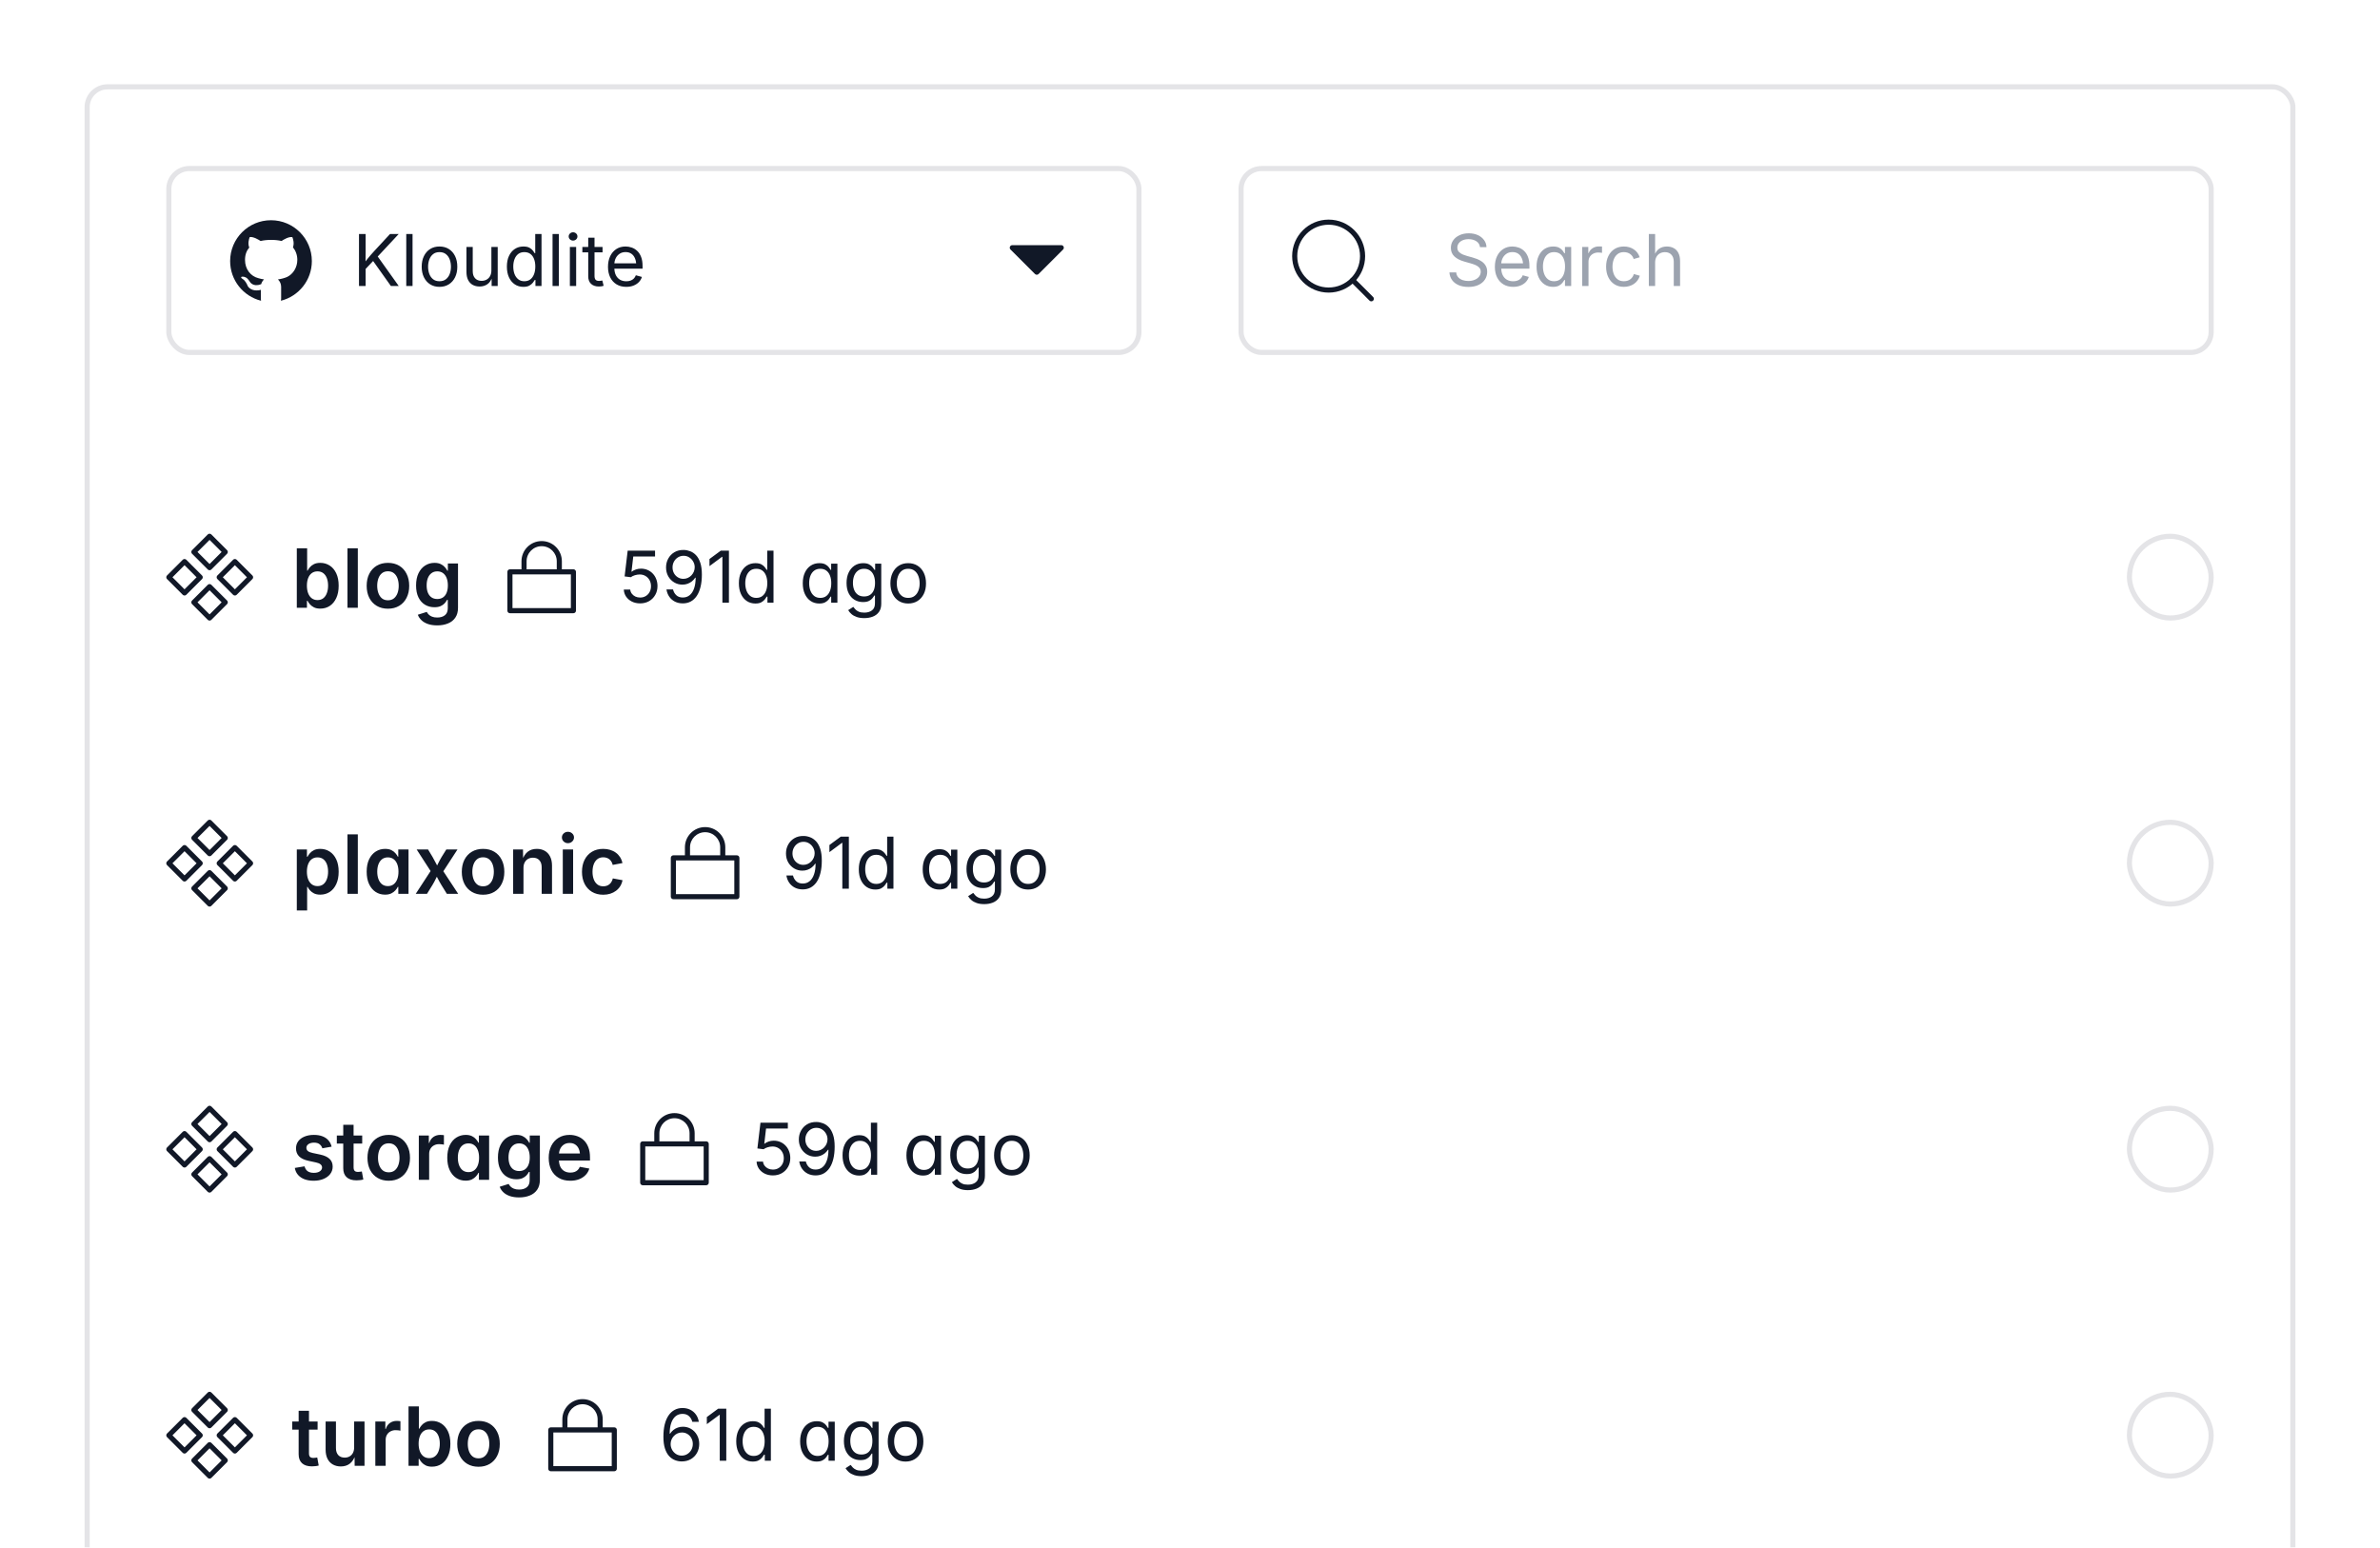 <svg width="466" height="303" viewBox="0 0 466 303" fill="none" xmlns="http://www.w3.org/2000/svg">
<g filter="url(#filter0_dd_3945_102621)">
<g clip-path="url(#clip0_3945_102621)">
<rect x="17.06" y="15" width="431.88" height="296.816" rx="4" fill="white"/>
<rect x="33.06" y="31" width="189.94" height="36" rx="4" fill="white"/>
<rect x="33.06" y="31" width="189.94" height="36" rx="4" stroke="#E4E4E7"/>
<path fill-rule="evenodd" clip-rule="evenodd" d="M55.005 56.881C58.483 56.012 61.06 52.867 61.06 49.119C61.06 44.701 57.478 41.119 53.06 41.119C48.641 41.119 45.06 44.701 45.06 49.119C45.06 52.866 47.636 56.011 51.113 56.881C51.086 56.75 51.072 56.614 51.072 56.476V54.751C50.472 54.929 49.138 55.025 48.51 54.011C48.386 53.682 48.028 52.955 47.59 52.684C47.042 52.344 47.223 52.239 47.305 52.192C47.518 52.136 48.052 52.138 48.486 52.592C48.568 52.682 48.752 52.895 48.825 53.023L48.831 53.033C48.94 53.223 49.525 54.247 51.084 53.653L51.141 53.636C51.238 53.275 51.434 52.955 51.699 52.706C51.307 52.65 50.939 52.569 50.601 52.469C49.084 52.09 47.973 50.733 47.974 48.868C47.974 47.86 48.289 47.074 48.805 46.461C48.486 45.726 48.733 44.791 48.898 44.411C49.626 44.316 50.646 44.931 51.019 45.187C51.626 45.042 52.327 44.966 53.104 44.966C53.834 44.966 54.524 45.043 55.132 45.182C55.539 44.913 56.507 44.316 57.236 44.418C57.401 44.775 57.651 45.664 57.36 46.425C57.892 47.077 58.215 47.932 58.215 48.868C58.215 50.358 57.391 51.67 56.213 52.228C55.71 52.447 55.1 52.614 54.424 52.71C54.807 53.072 55.046 53.585 55.046 54.154V56.476C55.046 56.615 55.032 56.75 55.005 56.881Z" fill="#111827"/>
<path d="M71.179 51.088V49.7C71.411 49.381 71.641 49.076 71.869 48.784C72.102 48.492 72.338 48.208 72.58 47.93C72.822 47.652 73.07 47.376 73.325 47.102L76.367 43.815H78.069L73.722 48.477L73.653 48.47L71.179 51.088ZM70.29 54V43.815H71.589V47.301L71.568 49.495L71.589 50.131V54H70.29ZM76.538 54L72.853 48.818L73.66 47.807L78.076 54H76.538ZM80.776 43.815V54H79.546V43.815H80.776ZM86.047 54.164C85.354 54.164 84.746 54 84.222 53.672C83.702 53.344 83.296 52.883 83.005 52.291C82.713 51.699 82.567 51.01 82.567 50.227C82.567 49.429 82.713 48.734 83.005 48.142C83.296 47.545 83.702 47.082 84.222 46.754C84.746 46.426 85.354 46.262 86.047 46.262C86.744 46.262 87.355 46.426 87.879 46.754C88.403 47.082 88.811 47.545 89.103 48.142C89.394 48.734 89.54 49.429 89.54 50.227C89.54 51.01 89.394 51.699 89.103 52.291C88.811 52.883 88.403 53.344 87.879 53.672C87.355 54 86.744 54.164 86.047 54.164ZM86.047 53.063C86.562 53.063 86.986 52.931 87.318 52.667C87.651 52.403 87.897 52.056 88.057 51.628C88.216 51.195 88.296 50.728 88.296 50.227C88.296 49.721 88.216 49.251 88.057 48.818C87.897 48.381 87.651 48.03 87.318 47.766C86.986 47.497 86.562 47.362 86.047 47.362C85.537 47.362 85.117 47.497 84.789 47.766C84.461 48.03 84.217 48.379 84.058 48.812C83.898 49.245 83.818 49.716 83.818 50.227C83.818 50.728 83.898 51.195 84.058 51.628C84.217 52.056 84.461 52.403 84.789 52.667C85.117 52.931 85.537 53.063 86.047 53.063ZM93.922 54.096C93.407 54.096 92.954 53.991 92.561 53.781C92.174 53.567 91.871 53.246 91.652 52.817C91.438 52.389 91.331 51.853 91.331 51.211V46.357H92.561V51.108C92.561 51.696 92.716 52.157 93.026 52.489C93.336 52.822 93.758 52.988 94.291 52.988C94.656 52.988 94.981 52.908 95.269 52.749C95.56 52.59 95.79 52.357 95.959 52.052C96.128 51.742 96.212 51.37 96.212 50.938V46.357H97.449V54H96.26V52.148H96.424C96.187 52.863 95.85 53.367 95.412 53.658C94.979 53.95 94.482 54.096 93.922 54.096ZM102.48 54.164C101.847 54.164 101.286 54.002 100.799 53.679C100.311 53.355 99.931 52.897 99.657 52.305C99.384 51.712 99.247 51.01 99.247 50.199C99.247 49.393 99.384 48.695 99.657 48.107C99.935 47.515 100.318 47.059 100.806 46.74C101.293 46.421 101.854 46.262 102.487 46.262C102.984 46.262 103.378 46.344 103.67 46.508C103.962 46.672 104.185 46.859 104.34 47.068C104.499 47.273 104.62 47.444 104.702 47.581H104.798V43.815H106.028V54H104.839V52.817H104.702C104.62 52.959 104.497 53.136 104.333 53.351C104.174 53.56 103.946 53.749 103.649 53.918C103.358 54.082 102.968 54.164 102.48 54.164ZM102.665 53.063C103.13 53.063 103.522 52.943 103.841 52.701C104.16 52.455 104.401 52.116 104.565 51.683C104.729 51.25 104.812 50.751 104.812 50.185C104.812 49.62 104.729 49.128 104.565 48.709C104.406 48.285 104.167 47.955 103.848 47.718C103.529 47.481 103.134 47.362 102.665 47.362C102.182 47.362 101.779 47.488 101.455 47.738C101.136 47.989 100.897 48.328 100.737 48.757C100.578 49.181 100.498 49.657 100.498 50.185C100.498 50.719 100.578 51.204 100.737 51.642C100.901 52.075 101.145 52.421 101.469 52.681C101.792 52.936 102.191 53.063 102.665 53.063ZM109.419 43.815V54H108.188V43.815H109.419ZM111.579 54V46.357H112.81V54H111.579ZM112.201 45.106C111.969 45.106 111.768 45.027 111.6 44.867C111.431 44.708 111.347 44.516 111.347 44.293C111.347 44.065 111.431 43.874 111.6 43.719C111.768 43.559 111.969 43.48 112.201 43.48C112.438 43.48 112.641 43.559 112.81 43.719C112.978 43.874 113.062 44.065 113.062 44.293C113.062 44.516 112.978 44.708 112.81 44.867C112.641 45.027 112.438 45.106 112.201 45.106ZM117.978 46.357V47.41H114.026V46.357H117.978ZM115.175 44.539H116.405V52.018C116.405 52.359 116.474 52.61 116.61 52.77C116.752 52.925 116.984 53.002 117.308 53.002C117.385 53.002 117.483 52.993 117.602 52.975C117.725 52.956 117.836 52.938 117.937 52.92L118.189 53.959C118.062 54.005 117.916 54.039 117.752 54.062C117.592 54.084 117.433 54.096 117.273 54.096C116.613 54.096 116.098 53.922 115.729 53.576C115.359 53.225 115.175 52.738 115.175 52.113V44.539ZM122.626 54.164C121.888 54.164 121.25 54 120.712 53.672C120.179 53.344 119.766 52.886 119.475 52.298C119.188 51.71 119.044 51.024 119.044 50.24C119.044 49.456 119.185 48.766 119.468 48.169C119.75 47.572 120.149 47.105 120.664 46.768C121.184 46.43 121.79 46.262 122.482 46.262C122.888 46.262 123.287 46.33 123.679 46.467C124.075 46.599 124.433 46.815 124.752 47.116C125.076 47.412 125.333 47.804 125.524 48.292C125.716 48.78 125.812 49.377 125.812 50.083V50.596H119.878V49.557H125.148L124.574 49.94C124.574 49.438 124.494 48.994 124.335 48.606C124.18 48.215 123.948 47.909 123.638 47.69C123.328 47.467 122.943 47.355 122.482 47.355C122.022 47.355 121.628 47.469 121.3 47.697C120.972 47.921 120.721 48.215 120.548 48.579C120.375 48.939 120.288 49.327 120.288 49.741V50.432C120.288 50.997 120.386 51.477 120.582 51.874C120.778 52.266 121.051 52.565 121.402 52.77C121.758 52.97 122.168 53.07 122.633 53.07C122.934 53.07 123.207 53.027 123.453 52.94C123.699 52.854 123.911 52.724 124.089 52.551C124.267 52.373 124.403 52.154 124.499 51.895L125.688 52.223C125.57 52.605 125.369 52.943 125.087 53.234C124.804 53.526 124.453 53.754 124.034 53.918C123.619 54.082 123.15 54.164 122.626 54.164Z" fill="#111827"/>
<path d="M202.646 51.646L197.853 46.854C197.538 46.539 197.761 46 198.207 46H207.792C208.238 46 208.461 46.539 208.146 46.854L203.353 51.646C203.158 51.842 202.841 51.842 202.646 51.646Z" fill="#111827"/>
<g clip-path="url(#clip1_3945_102621)">
<rect x="243" y="31" width="189.94" height="36" rx="4" fill="white"/>
<path d="M260.145 54.791C263.816 54.791 266.791 51.816 266.791 48.146C266.791 44.475 263.816 41.5 260.145 41.5C256.475 41.5 253.5 44.475 253.5 48.146C253.5 51.816 256.475 54.791 260.145 54.791Z" stroke="#111827" stroke-linecap="round" stroke-linejoin="round"/>
<path d="M264.844 52.845L268.499 56.5" stroke="#111827" stroke-linecap="round" stroke-linejoin="round"/>
<path d="M287.491 54.178C286.757 54.178 286.119 54.059 285.577 53.822C285.039 53.585 284.617 53.255 284.312 52.831C284.007 52.403 283.833 51.904 283.792 51.334H285.125C285.162 51.717 285.292 52.033 285.515 52.284C285.738 52.53 286.023 52.715 286.37 52.838C286.721 52.956 287.094 53.016 287.491 53.016C287.951 53.016 288.363 52.94 288.728 52.79C289.097 52.64 289.389 52.428 289.603 52.154C289.817 51.881 289.924 51.564 289.924 51.204C289.924 50.876 289.831 50.609 289.644 50.404C289.462 50.199 289.218 50.031 288.913 49.898C288.607 49.766 288.272 49.65 287.908 49.55L286.677 49.201C285.857 48.969 285.219 48.636 284.763 48.203C284.307 47.77 284.08 47.217 284.08 46.542C284.08 45.968 284.235 45.467 284.544 45.038C284.854 44.605 285.274 44.27 285.802 44.033C286.331 43.796 286.923 43.678 287.58 43.678C288.25 43.678 288.842 43.796 289.357 44.033C289.872 44.27 290.278 44.594 290.574 45.004C290.875 45.41 291.034 45.87 291.052 46.385H289.781C289.722 45.888 289.485 45.505 289.07 45.236C288.655 44.963 288.145 44.826 287.539 44.826C287.101 44.826 286.716 44.899 286.383 45.045C286.055 45.186 285.8 45.382 285.618 45.633C285.435 45.879 285.344 46.161 285.344 46.48C285.344 46.836 285.454 47.123 285.672 47.342C285.896 47.556 286.158 47.725 286.458 47.848C286.764 47.966 287.04 48.06 287.286 48.128L288.304 48.408C288.578 48.481 288.878 48.581 289.207 48.709C289.539 48.837 289.856 49.008 290.157 49.222C290.458 49.431 290.704 49.7 290.895 50.028C291.091 50.352 291.189 50.751 291.189 51.225C291.189 51.781 291.043 52.282 290.751 52.728C290.464 53.175 290.045 53.528 289.494 53.788C288.942 54.048 288.275 54.178 287.491 54.178ZM296.275 54.164C295.537 54.164 294.899 54 294.361 53.672C293.828 53.344 293.415 52.886 293.124 52.298C292.836 51.71 292.693 51.024 292.693 50.24C292.693 49.456 292.834 48.766 293.117 48.169C293.399 47.572 293.798 47.105 294.313 46.768C294.833 46.43 295.439 46.262 296.131 46.262C296.537 46.262 296.936 46.33 297.328 46.467C297.724 46.599 298.082 46.815 298.401 47.116C298.724 47.412 298.982 47.804 299.173 48.292C299.365 48.78 299.46 49.377 299.46 50.083V50.596H293.527V49.557H298.797L298.223 49.94C298.223 49.438 298.143 48.994 297.984 48.606C297.829 48.215 297.597 47.909 297.287 47.69C296.977 47.467 296.592 47.355 296.131 47.355C295.671 47.355 295.277 47.469 294.949 47.697C294.621 47.921 294.37 48.215 294.197 48.579C294.024 48.939 293.937 49.327 293.937 49.741V50.432C293.937 50.997 294.035 51.477 294.231 51.874C294.427 52.266 294.7 52.565 295.051 52.77C295.407 52.97 295.817 53.07 296.282 53.07C296.583 53.07 296.856 53.027 297.102 52.94C297.348 52.854 297.56 52.724 297.738 52.551C297.916 52.373 298.052 52.154 298.148 51.895L299.337 52.223C299.219 52.605 299.018 52.943 298.736 53.234C298.453 53.526 298.102 53.754 297.683 53.918C297.268 54.082 296.799 54.164 296.275 54.164ZM304.082 54.164C303.453 54.164 302.894 54.002 302.407 53.679C301.924 53.355 301.543 52.897 301.265 52.305C300.992 51.712 300.855 51.01 300.855 50.199C300.855 49.393 300.994 48.695 301.272 48.107C301.55 47.515 301.933 47.059 302.42 46.74C302.913 46.421 303.475 46.262 304.109 46.262C304.601 46.262 304.993 46.344 305.285 46.508C305.576 46.667 305.8 46.852 305.955 47.062C306.11 47.271 306.228 47.444 306.31 47.581H306.413V46.357H307.636V54H306.419V52.817H306.31C306.228 52.959 306.105 53.136 305.941 53.351C305.781 53.565 305.554 53.754 305.257 53.918C304.961 54.082 304.569 54.164 304.082 54.164ZM304.287 53.063C304.751 53.063 305.143 52.943 305.462 52.701C305.781 52.455 306.023 52.116 306.187 51.683C306.351 51.25 306.433 50.751 306.433 50.185C306.433 49.62 306.351 49.128 306.187 48.709C306.028 48.285 305.788 47.955 305.469 47.718C305.15 47.481 304.756 47.362 304.287 47.362C303.804 47.362 303.4 47.488 303.077 47.738C302.753 47.984 302.509 48.322 302.345 48.75C302.186 49.174 302.106 49.652 302.106 50.185C302.106 50.719 302.188 51.204 302.352 51.642C302.516 52.075 302.76 52.421 303.083 52.681C303.407 52.936 303.808 53.063 304.287 53.063ZM309.796 54V46.357H310.986V47.533H311.068C311.209 47.146 311.46 46.836 311.82 46.603C312.184 46.367 312.595 46.248 313.05 46.248C313.141 46.248 313.249 46.25 313.372 46.255C313.499 46.259 313.599 46.264 313.672 46.269V47.506C313.636 47.497 313.545 47.483 313.399 47.465C313.253 47.447 313.098 47.438 312.934 47.438C312.569 47.438 312.241 47.515 311.95 47.67C311.663 47.82 311.437 48.03 311.273 48.299C311.109 48.563 311.027 48.868 311.027 49.215V54H309.796ZM317.952 54.164C317.259 54.164 316.651 54 316.126 53.672C315.607 53.344 315.201 52.883 314.91 52.291C314.618 51.699 314.472 51.01 314.472 50.227C314.472 49.429 314.618 48.734 314.91 48.142C315.201 47.545 315.607 47.082 316.126 46.754C316.651 46.426 317.259 46.262 317.952 46.262C318.321 46.262 318.669 46.31 318.998 46.405C319.326 46.501 319.624 46.64 319.893 46.822C320.167 47 320.401 47.221 320.597 47.485C320.793 47.745 320.944 48.041 321.048 48.374L319.866 48.709C319.811 48.513 319.727 48.333 319.613 48.169C319.499 48.005 319.36 47.864 319.196 47.745C319.036 47.622 318.852 47.529 318.642 47.465C318.432 47.397 318.202 47.362 317.952 47.362C317.441 47.362 317.022 47.497 316.694 47.766C316.366 48.03 316.122 48.379 315.962 48.812C315.803 49.245 315.723 49.716 315.723 50.227C315.723 50.728 315.803 51.195 315.962 51.628C316.122 52.056 316.366 52.403 316.694 52.667C317.022 52.931 317.441 53.063 317.952 53.063C318.207 53.063 318.442 53.029 318.656 52.961C318.87 52.893 319.059 52.797 319.223 52.674C319.392 52.546 319.533 52.396 319.647 52.223C319.761 52.05 319.845 51.86 319.9 51.655L321.076 51.99C320.975 52.332 320.825 52.637 320.625 52.906C320.429 53.171 320.194 53.398 319.92 53.59C319.647 53.777 319.344 53.918 319.011 54.014C318.679 54.114 318.325 54.164 317.952 54.164ZM324.07 49.42V54H322.839V43.815H324.07V48.21H323.858C324.09 47.504 324.421 47.002 324.849 46.706C325.282 46.41 325.788 46.262 326.367 46.262C326.882 46.262 327.333 46.369 327.72 46.583C328.112 46.793 328.415 47.112 328.629 47.54C328.848 47.964 328.958 48.499 328.958 49.147V54H327.72V49.249C327.72 48.661 327.565 48.201 327.255 47.868C326.95 47.535 326.531 47.369 325.998 47.369C325.633 47.369 325.305 47.449 325.013 47.608C324.722 47.768 324.491 48 324.323 48.306C324.154 48.611 324.07 48.982 324.07 49.42Z" fill="#9CA3AF"/>
</g>
<rect x="243" y="31" width="189.94" height="36" rx="4" stroke="#E4E4E7"/>
<rect x="37.962" y="106.07" width="4.341" height="4.341" transform="rotate(-45 37.962 106.07)" stroke="#111827" stroke-linejoin="round"/>
<rect x="37.962" y="115.93" width="4.341" height="4.341" transform="rotate(-45 37.962 115.93)" stroke="#111827" stroke-linejoin="round"/>
<rect x="42.92" y="111.024" width="4.341" height="4.341" transform="rotate(-45 42.92 111.024)" stroke="#111827" stroke-linejoin="round"/>
<rect x="33.06" y="111.024" width="4.341" height="4.341" transform="rotate(-45 33.06 111.024)" stroke="#111827" stroke-linejoin="round"/>
<path d="M62.708 117.164C62.224 117.164 61.817 117.083 61.489 116.922C61.161 116.755 60.893 116.555 60.685 116.32C60.481 116.081 60.325 115.852 60.216 115.633H60.099V117H58.114V105.359H60.138V109.734H60.216C60.33 109.516 60.487 109.289 60.685 109.055C60.883 108.815 61.145 108.615 61.474 108.453C61.802 108.286 62.216 108.203 62.716 108.203C63.393 108.203 64.002 108.378 64.544 108.727C65.086 109.07 65.515 109.576 65.833 110.242C66.151 110.909 66.31 111.719 66.31 112.672C66.31 113.62 66.153 114.427 65.841 115.094C65.534 115.76 65.109 116.273 64.567 116.633C64.026 116.987 63.406 117.164 62.708 117.164ZM62.169 115.492C62.617 115.492 62.995 115.372 63.302 115.133C63.609 114.888 63.841 114.552 63.997 114.125C64.159 113.698 64.239 113.211 64.239 112.664C64.239 112.122 64.161 111.641 64.005 111.219C63.849 110.797 63.617 110.466 63.31 110.227C63.002 109.987 62.622 109.867 62.169 109.867C61.726 109.867 61.349 109.984 61.036 110.219C60.729 110.448 60.495 110.773 60.333 111.195C60.172 111.612 60.091 112.102 60.091 112.664C60.091 113.227 60.172 113.721 60.333 114.148C60.495 114.57 60.731 114.901 61.044 115.141C61.356 115.375 61.731 115.492 62.169 115.492ZM70.06 105.359V117H68.036V105.359H70.06ZM75.958 117.18C75.114 117.18 74.38 116.992 73.755 116.617C73.13 116.242 72.645 115.719 72.302 115.047C71.963 114.375 71.794 113.594 71.794 112.703C71.794 111.802 71.963 111.016 72.302 110.344C72.645 109.667 73.13 109.141 73.755 108.766C74.38 108.391 75.114 108.203 75.958 108.203C76.802 108.203 77.536 108.391 78.161 108.766C78.786 109.141 79.268 109.667 79.606 110.344C79.95 111.016 80.122 111.802 80.122 112.703C80.122 113.594 79.95 114.375 79.606 115.047C79.268 115.719 78.786 116.242 78.161 116.617C77.536 116.992 76.802 117.18 75.958 117.18ZM75.958 115.531C76.427 115.531 76.817 115.406 77.13 115.156C77.442 114.901 77.677 114.56 77.833 114.133C77.989 113.706 78.067 113.227 78.067 112.695C78.067 112.159 77.989 111.677 77.833 111.25C77.677 110.818 77.442 110.477 77.13 110.227C76.817 109.977 76.427 109.852 75.958 109.852C75.489 109.852 75.099 109.977 74.786 110.227C74.479 110.477 74.247 110.815 74.091 111.242C73.935 111.669 73.856 112.154 73.856 112.695C73.856 113.227 73.935 113.706 74.091 114.133C74.247 114.56 74.479 114.901 74.786 115.156C75.099 115.406 75.489 115.531 75.958 115.531ZM85.614 120.445C84.911 120.445 84.299 120.354 83.778 120.172C83.263 119.99 82.841 119.74 82.513 119.422C82.185 119.109 81.95 118.755 81.81 118.359L83.56 117.805C83.643 117.977 83.765 118.146 83.927 118.312C84.093 118.484 84.312 118.625 84.583 118.734C84.859 118.849 85.2 118.906 85.606 118.906C86.237 118.906 86.739 118.755 87.114 118.453C87.489 118.156 87.677 117.695 87.677 117.07V115.461H87.52C87.411 115.685 87.257 115.906 87.06 116.125C86.862 116.344 86.601 116.526 86.278 116.672C85.955 116.818 85.549 116.891 85.06 116.891C84.388 116.891 83.778 116.732 83.231 116.414C82.69 116.091 82.26 115.615 81.942 114.984C81.625 114.349 81.466 113.565 81.466 112.633C81.466 111.69 81.625 110.891 81.942 110.234C82.265 109.573 82.698 109.07 83.239 108.727C83.786 108.378 84.398 108.203 85.075 108.203C85.57 108.203 85.981 108.286 86.31 108.453C86.643 108.615 86.911 108.815 87.114 109.055C87.323 109.294 87.481 109.523 87.591 109.742H87.692V108.32H89.677V117C89.677 117.781 89.5 118.427 89.145 118.938C88.796 119.448 88.315 119.826 87.7 120.07C87.091 120.32 86.395 120.445 85.614 120.445ZM85.614 115.281C86.057 115.281 86.432 115.177 86.739 114.969C87.052 114.755 87.289 114.448 87.45 114.047C87.612 113.646 87.692 113.169 87.692 112.617C87.692 112.065 87.612 111.583 87.45 111.172C87.289 110.76 87.054 110.44 86.747 110.211C86.44 109.982 86.062 109.867 85.614 109.867C85.166 109.867 84.786 109.987 84.474 110.227C84.166 110.461 83.932 110.784 83.77 111.195C83.614 111.607 83.536 112.081 83.536 112.617C83.536 113.154 83.614 113.622 83.77 114.023C83.932 114.424 84.166 114.734 84.474 114.953C84.786 115.172 85.166 115.281 85.614 115.281Z" fill="#111827"/>
<path fill-rule="evenodd" clip-rule="evenodd" d="M106.06 103.938C103.876 103.938 102.106 105.708 102.106 107.892V109.464C102.106 109.464 102.106 109.464 102.106 109.464H99.843C99.567 109.464 99.343 109.688 99.343 109.964V117.562C99.343 117.838 99.567 118.062 99.843 118.062H112.276C112.552 118.062 112.776 117.838 112.776 117.562V109.964C112.776 109.688 112.552 109.464 112.276 109.464H110.013C110.013 109.464 110.013 109.464 110.013 109.464V107.892C110.013 105.708 108.243 103.938 106.06 103.938ZM103.106 107.892C103.106 106.26 104.428 104.938 106.06 104.938C107.691 104.938 109.013 106.26 109.013 107.892V109.464H103.106V107.892ZM100.343 117.062V110.464H111.776V117.062H100.343Z" fill="#111827"/>
<path d="M125.339 116.137C124.742 116.137 124.206 116.021 123.732 115.788C123.258 115.551 122.88 115.23 122.598 114.824C122.315 114.414 122.162 113.949 122.14 113.43H123.397C123.425 113.73 123.527 113.999 123.705 114.236C123.883 114.473 124.113 114.66 124.396 114.797C124.683 114.929 124.997 114.995 125.339 114.995C125.749 114.995 126.114 114.899 126.433 114.708C126.756 114.517 127.009 114.252 127.191 113.915C127.374 113.578 127.465 113.195 127.465 112.767C127.465 112.329 127.369 111.937 127.178 111.591C126.986 111.244 126.724 110.973 126.392 110.777C126.063 110.577 125.685 110.477 125.257 110.477C124.942 110.477 124.623 110.527 124.3 110.627C123.976 110.727 123.714 110.855 123.514 111.01L122.297 110.859L122.898 105.814H128.258V106.956H123.992L123.644 109.93H123.698C123.908 109.757 124.172 109.615 124.491 109.506C124.81 109.392 125.145 109.335 125.496 109.335C125.961 109.335 126.389 109.419 126.781 109.588C127.178 109.757 127.522 109.996 127.813 110.306C128.105 110.611 128.331 110.971 128.49 111.386C128.654 111.8 128.736 112.254 128.736 112.746C128.736 113.398 128.588 113.979 128.292 114.489C128 115 127.599 115.403 127.089 115.699C126.578 115.991 125.995 116.137 125.339 116.137ZM133.699 116.137C133.12 116.137 132.605 116.023 132.154 115.795C131.703 115.567 131.334 115.248 131.047 114.838C130.76 114.428 130.575 113.951 130.493 113.409H131.778C131.883 113.86 132.095 114.236 132.414 114.537C132.733 114.838 133.161 114.988 133.699 114.988C134.219 114.988 134.665 114.836 135.039 114.53C135.413 114.225 135.7 113.783 135.9 113.204C136.105 112.625 136.208 111.926 136.208 111.105H136.126C135.944 111.383 135.725 111.625 135.47 111.83C135.215 112.031 134.93 112.188 134.615 112.302C134.305 112.411 133.973 112.466 133.617 112.466C133.034 112.466 132.498 112.322 132.011 112.035C131.523 111.743 131.133 111.345 130.842 110.839C130.555 110.328 130.411 109.747 130.411 109.096C130.411 108.462 130.555 107.886 130.842 107.366C131.129 106.842 131.53 106.427 132.045 106.122C132.564 105.812 133.173 105.664 133.87 105.678C134.289 105.682 134.709 105.764 135.128 105.924C135.547 106.079 135.93 106.336 136.276 106.696C136.623 107.056 136.901 107.546 137.11 108.166C137.32 108.786 137.425 109.565 137.425 110.504C137.425 111.406 137.338 112.206 137.165 112.903C136.996 113.601 136.75 114.191 136.427 114.674C136.103 115.152 135.711 115.517 135.251 115.768C134.791 116.014 134.273 116.137 133.699 116.137ZM133.809 111.331C134.118 111.331 134.408 111.27 134.677 111.146C134.946 111.023 135.18 110.857 135.381 110.647C135.581 110.433 135.739 110.192 135.853 109.923C135.966 109.649 136.023 109.362 136.023 109.062C136.023 108.67 135.928 108.305 135.736 107.968C135.549 107.626 135.292 107.35 134.964 107.141C134.64 106.926 134.269 106.819 133.85 106.819C133.439 106.819 133.07 106.922 132.742 107.127C132.419 107.327 132.161 107.601 131.97 107.947C131.778 108.289 131.683 108.67 131.683 109.089C131.683 109.504 131.774 109.882 131.956 110.224C132.143 110.561 132.396 110.83 132.715 111.03C133.034 111.231 133.398 111.331 133.809 111.331ZM142.723 105.814V116H141.444V107.018H141.376L138.915 108.843V107.448L141.13 105.814H142.723ZM147.904 116.164C147.271 116.164 146.71 116.002 146.223 115.679C145.735 115.355 145.354 114.897 145.081 114.305C144.808 113.712 144.671 113.01 144.671 112.199C144.671 111.393 144.808 110.695 145.081 110.107C145.359 109.515 145.742 109.059 146.229 108.74C146.717 108.421 147.278 108.262 147.911 108.262C148.408 108.262 148.802 108.344 149.094 108.508C149.385 108.672 149.609 108.859 149.764 109.068C149.923 109.273 150.044 109.444 150.126 109.581H150.222V105.814H151.452V116H150.263V114.817H150.126C150.044 114.959 149.921 115.136 149.757 115.351C149.597 115.56 149.369 115.749 149.073 115.918C148.782 116.082 148.392 116.164 147.904 116.164ZM148.089 115.063C148.554 115.063 148.946 114.943 149.265 114.701C149.584 114.455 149.825 114.116 149.989 113.683C150.153 113.25 150.235 112.751 150.235 112.186C150.235 111.62 150.153 111.128 149.989 110.709C149.83 110.285 149.59 109.955 149.271 109.718C148.952 109.481 148.558 109.362 148.089 109.362C147.606 109.362 147.202 109.488 146.879 109.738C146.56 109.989 146.321 110.328 146.161 110.757C146.002 111.181 145.922 111.657 145.922 112.186C145.922 112.719 146.002 113.204 146.161 113.642C146.325 114.075 146.569 114.421 146.893 114.681C147.216 114.936 147.615 115.063 148.089 115.063ZM160.407 116.164C159.778 116.164 159.22 116.002 158.732 115.679C158.249 115.355 157.869 114.897 157.591 114.305C157.317 113.712 157.181 113.01 157.181 112.199C157.181 111.393 157.32 110.695 157.598 110.107C157.876 109.515 158.258 109.059 158.746 108.74C159.238 108.421 159.801 108.262 160.435 108.262C160.927 108.262 161.319 108.344 161.61 108.508C161.902 108.667 162.125 108.852 162.28 109.062C162.435 109.271 162.554 109.444 162.636 109.581H162.738V108.357H163.962V116H162.745V114.817H162.636C162.554 114.959 162.431 115.136 162.267 115.351C162.107 115.565 161.879 115.754 161.583 115.918C161.287 116.082 160.895 116.164 160.407 116.164ZM160.612 115.063C161.077 115.063 161.469 114.943 161.788 114.701C162.107 114.455 162.349 114.116 162.513 113.683C162.677 113.25 162.759 112.751 162.759 112.186C162.759 111.62 162.677 111.128 162.513 110.709C162.353 110.285 162.114 109.955 161.795 109.718C161.476 109.481 161.082 109.362 160.612 109.362C160.129 109.362 159.726 109.488 159.402 109.738C159.079 109.984 158.835 110.322 158.671 110.75C158.511 111.174 158.432 111.652 158.432 112.186C158.432 112.719 158.514 113.204 158.678 113.642C158.842 114.075 159.086 114.421 159.409 114.681C159.733 114.936 160.134 115.063 160.612 115.063ZM169.219 119.021C168.654 119.021 168.164 118.949 167.749 118.803C167.339 118.661 166.997 118.472 166.724 118.235C166.45 117.998 166.234 117.741 166.074 117.463L167.072 116.82C167.182 116.966 167.316 117.128 167.476 117.306C167.64 117.483 167.858 117.634 168.132 117.757C168.41 117.884 168.772 117.948 169.219 117.948C169.829 117.948 170.331 117.802 170.723 117.511C171.119 117.219 171.317 116.759 171.317 116.13V114.599H171.201C171.115 114.744 170.992 114.918 170.832 115.118C170.677 115.319 170.451 115.496 170.155 115.651C169.864 115.802 169.472 115.877 168.979 115.877C168.369 115.877 167.82 115.733 167.332 115.446C166.844 115.155 166.459 114.731 166.177 114.175C165.894 113.619 165.753 112.942 165.753 112.145C165.753 111.356 165.892 110.673 166.17 110.094C166.448 109.51 166.831 109.059 167.318 108.74C167.811 108.421 168.373 108.262 169.007 108.262C169.499 108.262 169.891 108.344 170.183 108.508C170.479 108.667 170.707 108.852 170.866 109.062C171.026 109.271 171.149 109.444 171.235 109.581H171.352V108.357H172.548V116.198C172.548 116.854 172.4 117.39 172.104 117.805C171.807 118.224 171.406 118.532 170.9 118.728C170.399 118.924 169.839 119.021 169.219 119.021ZM169.185 114.783C169.649 114.783 170.041 114.678 170.36 114.469C170.679 114.255 170.921 113.949 171.085 113.553C171.249 113.152 171.331 112.673 171.331 112.117C171.331 111.575 171.249 111.099 171.085 110.688C170.925 110.274 170.686 109.95 170.367 109.718C170.048 109.481 169.654 109.362 169.185 109.362C168.701 109.362 168.298 109.488 167.975 109.738C167.651 109.984 167.407 110.315 167.243 110.729C167.084 111.144 167.004 111.607 167.004 112.117C167.004 112.641 167.086 113.104 167.25 113.505C167.414 113.906 167.658 114.22 167.981 114.448C168.305 114.672 168.706 114.783 169.185 114.783ZM177.818 116.164C177.126 116.164 176.517 116 175.993 115.672C175.474 115.344 175.068 114.883 174.776 114.291C174.485 113.699 174.339 113.01 174.339 112.227C174.339 111.429 174.485 110.734 174.776 110.142C175.068 109.545 175.474 109.082 175.993 108.754C176.517 108.426 177.126 108.262 177.818 108.262C178.516 108.262 179.126 108.426 179.65 108.754C180.174 109.082 180.582 109.545 180.874 110.142C181.166 110.734 181.312 111.429 181.312 112.227C181.312 113.01 181.166 113.699 180.874 114.291C180.582 114.883 180.174 115.344 179.65 115.672C179.126 116 178.516 116.164 177.818 116.164ZM177.818 115.063C178.333 115.063 178.757 114.931 179.09 114.667C179.423 114.403 179.669 114.056 179.828 113.628C179.988 113.195 180.067 112.728 180.067 112.227C180.067 111.721 179.988 111.251 179.828 110.818C179.669 110.381 179.423 110.03 179.09 109.766C178.757 109.497 178.333 109.362 177.818 109.362C177.308 109.362 176.889 109.497 176.561 109.766C176.232 110.03 175.989 110.379 175.829 110.812C175.67 111.244 175.59 111.716 175.59 112.227C175.59 112.728 175.67 113.195 175.829 113.628C175.989 114.056 176.232 114.403 176.561 114.667C176.889 114.931 177.308 115.063 177.818 115.063Z" fill="#111827"/>
<rect x="416.939" y="103" width="16" height="16" rx="8" fill="white"/>
<rect x="416.939" y="103" width="16" height="16" rx="8" stroke="#E4E4E7"/>
<rect x="37.962" y="162.07" width="4.341" height="4.341" transform="rotate(-45 37.962 162.07)" stroke="#111827" stroke-linejoin="round"/>
<rect x="37.962" y="171.93" width="4.341" height="4.341" transform="rotate(-45 37.962 171.93)" stroke="#111827" stroke-linejoin="round"/>
<rect x="42.92" y="167.024" width="4.341" height="4.341" transform="rotate(-45 42.92 167.024)" stroke="#111827" stroke-linejoin="round"/>
<rect x="33.06" y="167.024" width="4.341" height="4.341" transform="rotate(-45 33.06 167.024)" stroke="#111827" stroke-linejoin="round"/>
<path d="M58.114 176.266V164.32H60.099V165.734H60.216C60.325 165.516 60.479 165.289 60.677 165.055C60.88 164.815 61.145 164.615 61.474 164.453C61.802 164.286 62.216 164.203 62.716 164.203C63.393 164.203 64.002 164.378 64.544 164.727C65.086 165.07 65.515 165.576 65.833 166.242C66.151 166.909 66.31 167.719 66.31 168.672C66.31 169.62 66.153 170.427 65.841 171.094C65.534 171.76 65.109 172.273 64.567 172.633C64.026 172.987 63.406 173.164 62.708 173.164C62.224 173.164 61.817 173.083 61.489 172.922C61.161 172.755 60.895 172.555 60.692 172.32C60.489 172.086 60.33 171.857 60.216 171.633H60.138V176.266H58.114ZM62.169 171.492C62.617 171.492 62.995 171.372 63.302 171.133C63.609 170.888 63.841 170.552 63.997 170.125C64.159 169.698 64.239 169.211 64.239 168.664C64.239 168.122 64.161 167.641 64.005 167.219C63.849 166.797 63.617 166.466 63.31 166.227C63.002 165.987 62.622 165.867 62.169 165.867C61.726 165.867 61.349 165.984 61.036 166.219C60.729 166.448 60.495 166.773 60.333 167.195C60.172 167.612 60.091 168.102 60.091 168.664C60.091 169.227 60.172 169.721 60.333 170.148C60.495 170.57 60.731 170.901 61.044 171.141C61.356 171.375 61.731 171.492 62.169 171.492ZM70.06 161.359V173H68.036V161.359H70.06ZM75.388 173.164C74.7 173.164 74.086 172.987 73.544 172.633C73.002 172.273 72.575 171.76 72.263 171.094C71.95 170.427 71.794 169.62 71.794 168.672C71.794 167.719 71.953 166.909 72.27 166.242C72.593 165.576 73.026 165.07 73.567 164.727C74.114 164.378 74.726 164.203 75.403 164.203C75.898 164.203 76.31 164.286 76.638 164.453C76.966 164.615 77.229 164.815 77.427 165.055C77.63 165.289 77.786 165.516 77.895 165.734H77.981V164.32H79.989V173H77.989V171.633H77.895C77.786 171.857 77.627 172.086 77.419 172.32C77.216 172.555 76.948 172.755 76.614 172.922C76.286 173.083 75.877 173.164 75.388 173.164ZM75.942 171.492C76.385 171.492 76.76 171.375 77.067 171.141C77.38 170.901 77.617 170.57 77.778 170.148C77.94 169.721 78.02 169.227 78.02 168.664C78.02 168.102 77.94 167.612 77.778 167.195C77.617 166.773 77.382 166.448 77.075 166.219C76.768 165.984 76.39 165.867 75.942 165.867C75.495 165.867 75.114 165.987 74.802 166.227C74.495 166.466 74.26 166.797 74.099 167.219C73.942 167.635 73.864 168.117 73.864 168.664C73.864 169.211 73.942 169.698 74.099 170.125C74.26 170.552 74.495 170.888 74.802 171.133C75.114 171.372 75.495 171.492 75.942 171.492ZM81.403 173L84.802 167.789L84.794 169.297L81.583 164.32H83.81L84.692 165.781C84.948 166.219 85.177 166.643 85.38 167.055C85.583 167.461 85.789 167.859 85.997 168.25H85.177C85.39 167.865 85.593 167.466 85.786 167.055C85.984 166.643 86.213 166.219 86.474 165.781L87.388 164.32H89.575L86.317 169.336V167.844L89.708 173H87.489L86.427 171.281C86.166 170.854 85.935 170.438 85.731 170.031C85.528 169.625 85.323 169.234 85.114 168.859H85.935C85.731 169.234 85.534 169.625 85.341 170.031C85.153 170.438 84.929 170.854 84.669 171.281L83.606 173H81.403ZM94.583 173.18C93.739 173.18 93.005 172.992 92.38 172.617C91.755 172.242 91.27 171.719 90.927 171.047C90.588 170.375 90.419 169.594 90.419 168.703C90.419 167.802 90.588 167.016 90.927 166.344C91.27 165.667 91.755 165.141 92.38 164.766C93.005 164.391 93.739 164.203 94.583 164.203C95.427 164.203 96.161 164.391 96.786 164.766C97.411 165.141 97.893 165.667 98.231 166.344C98.575 167.016 98.747 167.802 98.747 168.703C98.747 169.594 98.575 170.375 98.231 171.047C97.893 171.719 97.411 172.242 96.786 172.617C96.161 172.992 95.427 173.18 94.583 173.18ZM94.583 171.531C95.052 171.531 95.442 171.406 95.755 171.156C96.067 170.901 96.302 170.56 96.458 170.133C96.614 169.706 96.692 169.227 96.692 168.695C96.692 168.159 96.614 167.677 96.458 167.25C96.302 166.818 96.067 166.477 95.755 166.227C95.442 165.977 95.052 165.852 94.583 165.852C94.114 165.852 93.724 165.977 93.411 166.227C93.104 166.477 92.872 166.815 92.716 167.242C92.56 167.669 92.481 168.154 92.481 168.695C92.481 169.227 92.56 169.706 92.716 170.133C92.872 170.56 93.104 170.901 93.411 171.156C93.724 171.406 94.114 171.531 94.583 171.531ZM102.497 167.938V173H100.474V164.32H102.403L102.427 166.469H102.239C102.484 165.719 102.843 165.154 103.317 164.773C103.797 164.393 104.393 164.203 105.106 164.203C105.7 164.203 106.221 164.331 106.669 164.586C107.117 164.841 107.463 165.214 107.708 165.703C107.958 166.193 108.083 166.789 108.083 167.492V173H106.06V167.805C106.06 167.216 105.909 166.758 105.606 166.43C105.304 166.096 104.888 165.93 104.356 165.93C103.997 165.93 103.677 166.008 103.396 166.164C103.119 166.32 102.901 166.547 102.739 166.844C102.578 167.141 102.497 167.505 102.497 167.938ZM110.192 173V164.32H112.216V173H110.192ZM111.2 163.086C110.877 163.086 110.599 162.977 110.364 162.758C110.135 162.539 110.021 162.276 110.021 161.969C110.021 161.656 110.135 161.393 110.364 161.18C110.599 160.966 110.877 160.859 111.2 160.859C111.528 160.859 111.807 160.966 112.036 161.18C112.271 161.393 112.388 161.656 112.388 161.969C112.388 162.276 112.271 162.539 112.036 162.758C111.807 162.977 111.528 163.086 111.2 163.086ZM118.106 173.18C117.263 173.18 116.528 172.992 115.903 172.617C115.284 172.242 114.802 171.719 114.458 171.047C114.119 170.37 113.95 169.589 113.95 168.703C113.95 167.802 114.119 167.016 114.458 166.344C114.802 165.667 115.284 165.141 115.903 164.766C116.528 164.391 117.263 164.203 118.106 164.203C118.596 164.203 119.049 164.268 119.466 164.398C119.888 164.523 120.263 164.708 120.591 164.953C120.919 165.193 121.192 165.484 121.411 165.828C121.63 166.172 121.784 166.557 121.872 166.984L119.966 167.344C119.914 167.115 119.833 166.909 119.724 166.727C119.619 166.544 119.489 166.388 119.333 166.258C119.177 166.128 118.997 166.029 118.794 165.961C118.591 165.888 118.367 165.852 118.122 165.852C117.653 165.852 117.263 165.977 116.95 166.227C116.638 166.471 116.403 166.807 116.247 167.234C116.091 167.661 116.013 168.148 116.013 168.695C116.013 169.232 116.091 169.714 116.247 170.141C116.403 170.568 116.638 170.906 116.95 171.156C117.263 171.406 117.653 171.531 118.122 171.531C118.372 171.531 118.599 171.495 118.802 171.422C119.01 171.349 119.192 171.245 119.349 171.109C119.51 170.974 119.643 170.81 119.747 170.617C119.856 170.424 119.937 170.214 119.989 169.984L121.888 170.336C121.804 170.773 121.653 171.167 121.435 171.516C121.216 171.865 120.94 172.164 120.606 172.414C120.278 172.659 119.903 172.849 119.481 172.984C119.06 173.115 118.601 173.18 118.106 173.18Z" fill="#111827"/>
<path fill-rule="evenodd" clip-rule="evenodd" d="M138.059 159.938C135.876 159.938 134.106 161.708 134.106 163.892V165.464C134.106 165.464 134.106 165.464 134.106 165.464H131.843C131.567 165.464 131.343 165.688 131.343 165.964V173.562C131.343 173.838 131.567 174.062 131.843 174.062H144.276C144.552 174.062 144.776 173.838 144.776 173.562V165.964C144.776 165.688 144.552 165.464 144.276 165.464H142.013C142.013 165.464 142.013 165.464 142.013 165.464V163.892C142.013 161.708 140.243 159.938 138.059 159.938ZM135.106 163.892C135.106 162.26 136.428 160.938 138.059 160.938C139.691 160.938 141.013 162.26 141.013 163.892V165.464H135.106V163.892ZM132.343 173.062V166.464H143.776V173.062H132.343Z" fill="#111827"/>
<path d="M157.182 172.137C156.603 172.137 156.088 172.023 155.637 171.795C155.186 171.567 154.816 171.248 154.529 170.838C154.242 170.428 154.058 169.951 153.976 169.409H155.261C155.366 169.86 155.577 170.236 155.896 170.537C156.215 170.838 156.644 170.988 157.182 170.988C157.701 170.988 158.148 170.836 158.521 170.53C158.895 170.225 159.182 169.783 159.383 169.204C159.588 168.625 159.69 167.926 159.69 167.105H159.608C159.426 167.383 159.207 167.625 158.952 167.83C158.697 168.031 158.412 168.188 158.098 168.302C157.788 168.411 157.455 168.466 157.1 168.466C156.516 168.466 155.981 168.322 155.493 168.035C155.006 167.743 154.616 167.345 154.324 166.839C154.037 166.328 153.894 165.747 153.894 165.096C153.894 164.462 154.037 163.886 154.324 163.366C154.611 162.842 155.012 162.427 155.527 162.122C156.047 161.812 156.655 161.664 157.353 161.678C157.772 161.682 158.191 161.764 158.61 161.924C159.03 162.079 159.412 162.336 159.759 162.696C160.105 163.056 160.383 163.546 160.593 164.166C160.802 164.786 160.907 165.565 160.907 166.504C160.907 167.406 160.821 168.206 160.647 168.903C160.479 169.601 160.233 170.191 159.909 170.674C159.586 171.152 159.194 171.517 158.733 171.768C158.273 172.014 157.756 172.137 157.182 172.137ZM157.291 167.331C157.601 167.331 157.89 167.27 158.159 167.146C158.428 167.023 158.663 166.857 158.863 166.647C159.064 166.433 159.221 166.192 159.335 165.923C159.449 165.649 159.506 165.362 159.506 165.062C159.506 164.67 159.41 164.305 159.219 163.968C159.032 163.626 158.774 163.35 158.446 163.141C158.123 162.926 157.751 162.819 157.332 162.819C156.922 162.819 156.553 162.922 156.225 163.127C155.901 163.327 155.644 163.601 155.452 163.947C155.261 164.289 155.165 164.67 155.165 165.089C155.165 165.504 155.256 165.882 155.438 166.224C155.625 166.561 155.878 166.83 156.197 167.03C156.516 167.231 156.881 167.331 157.291 167.331ZM166.205 161.814V172H164.927V163.018H164.858L162.397 164.843V163.448L164.612 161.814H166.205ZM171.387 172.164C170.753 172.164 170.193 172.002 169.705 171.679C169.217 171.355 168.837 170.897 168.563 170.305C168.29 169.712 168.153 169.01 168.153 168.199C168.153 167.393 168.29 166.695 168.563 166.107C168.841 165.515 169.224 165.059 169.712 164.74C170.2 164.421 170.76 164.262 171.394 164.262C171.89 164.262 172.285 164.344 172.576 164.508C172.868 164.672 173.091 164.859 173.246 165.068C173.406 165.273 173.526 165.444 173.608 165.581H173.704V161.814H174.935V172H173.745V170.817H173.608C173.526 170.959 173.403 171.136 173.239 171.351C173.08 171.56 172.852 171.749 172.556 171.918C172.264 172.082 171.874 172.164 171.387 172.164ZM171.571 171.063C172.036 171.063 172.428 170.943 172.747 170.701C173.066 170.455 173.308 170.116 173.472 169.683C173.636 169.25 173.718 168.751 173.718 168.186C173.718 167.62 173.636 167.128 173.472 166.709C173.312 166.285 173.073 165.955 172.754 165.718C172.435 165.481 172.041 165.362 171.571 165.362C171.088 165.362 170.685 165.488 170.361 165.738C170.042 165.989 169.803 166.328 169.644 166.757C169.484 167.181 169.404 167.657 169.404 168.186C169.404 168.719 169.484 169.204 169.644 169.642C169.808 170.075 170.051 170.421 170.375 170.681C170.699 170.936 171.097 171.063 171.571 171.063ZM183.89 172.164C183.261 172.164 182.702 172.002 182.215 171.679C181.732 171.355 181.351 170.897 181.073 170.305C180.8 169.712 180.663 169.01 180.663 168.199C180.663 167.393 180.802 166.695 181.08 166.107C181.358 165.515 181.741 165.059 182.229 164.74C182.721 164.421 183.284 164.262 183.917 164.262C184.409 164.262 184.801 164.344 185.093 164.508C185.384 164.667 185.608 164.852 185.763 165.062C185.918 165.271 186.036 165.444 186.118 165.581H186.221V164.357H187.444V172H186.228V170.817H186.118C186.036 170.959 185.913 171.136 185.749 171.351C185.59 171.565 185.362 171.754 185.065 171.918C184.769 172.082 184.377 172.164 183.89 172.164ZM184.095 171.063C184.56 171.063 184.951 170.943 185.271 170.701C185.59 170.455 185.831 170.116 185.995 169.683C186.159 169.25 186.241 168.751 186.241 168.186C186.241 167.62 186.159 167.128 185.995 166.709C185.836 166.285 185.596 165.955 185.277 165.718C184.958 165.481 184.564 165.362 184.095 165.362C183.612 165.362 183.208 165.488 182.885 165.738C182.561 165.984 182.317 166.322 182.153 166.75C181.994 167.174 181.914 167.652 181.914 168.186C181.914 168.719 181.996 169.204 182.16 169.642C182.324 170.075 182.568 170.421 182.892 170.681C183.215 170.936 183.616 171.063 184.095 171.063ZM192.701 175.021C192.136 175.021 191.646 174.949 191.231 174.803C190.821 174.661 190.479 174.472 190.206 174.235C189.933 173.998 189.716 173.741 189.557 173.463L190.555 172.82C190.664 172.966 190.799 173.128 190.958 173.306C191.122 173.483 191.341 173.634 191.614 173.757C191.892 173.884 192.255 173.948 192.701 173.948C193.312 173.948 193.813 173.802 194.205 173.511C194.602 173.219 194.8 172.759 194.8 172.13V170.599H194.684C194.597 170.744 194.474 170.918 194.314 171.118C194.16 171.319 193.934 171.496 193.638 171.651C193.346 171.802 192.954 171.877 192.462 171.877C191.851 171.877 191.302 171.733 190.814 171.446C190.327 171.155 189.942 170.731 189.659 170.175C189.377 169.619 189.235 168.942 189.235 168.145C189.235 167.356 189.374 166.673 189.652 166.094C189.93 165.51 190.313 165.059 190.801 164.74C191.293 164.421 191.856 164.262 192.489 164.262C192.981 164.262 193.373 164.344 193.665 164.508C193.961 164.667 194.189 164.852 194.349 165.062C194.508 165.271 194.631 165.444 194.718 165.581H194.834V164.357H196.03V172.198C196.03 172.854 195.882 173.39 195.586 173.805C195.29 174.224 194.889 174.532 194.383 174.728C193.882 174.924 193.321 175.021 192.701 175.021ZM192.667 170.783C193.132 170.783 193.524 170.678 193.843 170.469C194.162 170.255 194.403 169.949 194.567 169.553C194.731 169.152 194.813 168.673 194.813 168.117C194.813 167.575 194.731 167.099 194.567 166.688C194.408 166.274 194.169 165.95 193.85 165.718C193.531 165.481 193.136 165.362 192.667 165.362C192.184 165.362 191.781 165.488 191.457 165.738C191.133 165.984 190.89 166.315 190.726 166.729C190.566 167.144 190.486 167.607 190.486 168.117C190.486 168.641 190.568 169.104 190.732 169.505C190.896 169.906 191.14 170.22 191.464 170.448C191.787 170.672 192.188 170.783 192.667 170.783ZM201.301 172.164C200.608 172.164 200 172 199.476 171.672C198.956 171.344 198.55 170.883 198.259 170.291C197.967 169.699 197.821 169.01 197.821 168.227C197.821 167.429 197.967 166.734 198.259 166.142C198.55 165.545 198.956 165.082 199.476 164.754C200 164.426 200.608 164.262 201.301 164.262C201.998 164.262 202.609 164.426 203.133 164.754C203.657 165.082 204.065 165.545 204.356 166.142C204.648 166.734 204.794 167.429 204.794 168.227C204.794 169.01 204.648 169.699 204.356 170.291C204.065 170.883 203.657 171.344 203.133 171.672C202.609 172 201.998 172.164 201.301 172.164ZM201.301 171.063C201.816 171.063 202.24 170.931 202.572 170.667C202.905 170.403 203.151 170.056 203.311 169.628C203.47 169.195 203.55 168.728 203.55 168.227C203.55 167.721 203.47 167.251 203.311 166.818C203.151 166.381 202.905 166.03 202.572 165.766C202.24 165.497 201.816 165.362 201.301 165.362C200.79 165.362 200.371 165.497 200.043 165.766C199.715 166.03 199.471 166.379 199.312 166.812C199.152 167.244 199.072 167.716 199.072 168.227C199.072 168.728 199.152 169.195 199.312 169.628C199.471 170.056 199.715 170.403 200.043 170.667C200.371 170.931 200.79 171.063 201.301 171.063Z" fill="#111827"/>
<rect x="416.939" y="159" width="16" height="16" rx="8" fill="white"/>
<rect x="416.939" y="159" width="16" height="16" rx="8" stroke="#E4E4E7"/>
<rect x="37.962" y="218.07" width="4.341" height="4.341" transform="rotate(-45 37.962 218.07)" stroke="#111827" stroke-linejoin="round"/>
<rect x="37.962" y="227.93" width="4.341" height="4.341" transform="rotate(-45 37.962 227.93)" stroke="#111827" stroke-linejoin="round"/>
<rect x="42.92" y="223.024" width="4.341" height="4.341" transform="rotate(-45 42.92 223.024)" stroke="#111827" stroke-linejoin="round"/>
<rect x="33.06" y="223.024" width="4.341" height="4.341" transform="rotate(-45 33.06 223.024)" stroke="#111827" stroke-linejoin="round"/>
<path d="M61.411 229.18C60.739 229.18 60.143 229.083 59.622 228.891C59.106 228.693 58.685 228.409 58.356 228.039C58.028 227.664 57.817 227.208 57.724 226.672L59.63 226.359C59.739 226.786 59.945 227.107 60.247 227.32C60.549 227.529 60.948 227.633 61.442 227.633C61.942 227.633 62.336 227.534 62.622 227.336C62.914 227.133 63.06 226.885 63.06 226.594C63.06 226.344 62.963 226.138 62.77 225.977C62.578 225.81 62.283 225.685 61.888 225.602L60.411 225.281C59.588 225.104 58.974 224.815 58.567 224.414C58.161 224.008 57.958 223.484 57.958 222.844C57.958 222.307 58.104 221.841 58.395 221.445C58.692 221.049 59.104 220.745 59.63 220.531C60.156 220.312 60.765 220.203 61.458 220.203C62.12 220.203 62.69 220.299 63.169 220.492C63.648 220.68 64.034 220.948 64.325 221.297C64.622 221.641 64.823 222.044 64.927 222.508L63.114 222.828C63.026 222.516 62.849 222.253 62.583 222.039C62.323 221.826 61.958 221.719 61.489 221.719C61.057 221.719 60.698 221.812 60.411 222C60.13 222.188 59.989 222.43 59.989 222.727C59.989 222.982 60.083 223.193 60.27 223.359C60.463 223.521 60.776 223.648 61.208 223.742L62.692 224.055C63.52 224.232 64.135 224.516 64.536 224.906C64.937 225.292 65.138 225.792 65.138 226.406C65.138 226.953 64.979 227.435 64.661 227.852C64.343 228.268 63.903 228.594 63.341 228.828C62.783 229.062 62.14 229.18 61.411 229.18ZM70.919 220.32V221.906H65.95V220.32H70.919ZM67.208 218.219H69.231V226.555C69.231 226.867 69.299 227.096 69.435 227.242C69.57 227.383 69.794 227.453 70.106 227.453C70.2 227.453 70.323 227.443 70.474 227.422C70.63 227.401 70.755 227.383 70.849 227.367L71.138 228.938C70.924 229 70.7 229.042 70.466 229.062C70.237 229.089 70.013 229.102 69.794 229.102C68.961 229.102 68.32 228.898 67.872 228.492C67.429 228.086 67.208 227.5 67.208 226.734V218.219ZM76.114 229.18C75.27 229.18 74.536 228.992 73.911 228.617C73.286 228.242 72.802 227.719 72.458 227.047C72.12 226.375 71.95 225.594 71.95 224.703C71.95 223.802 72.12 223.016 72.458 222.344C72.802 221.667 73.286 221.141 73.911 220.766C74.536 220.391 75.27 220.203 76.114 220.203C76.958 220.203 77.692 220.391 78.317 220.766C78.942 221.141 79.424 221.667 79.763 222.344C80.106 223.016 80.278 223.802 80.278 224.703C80.278 225.594 80.106 226.375 79.763 227.047C79.424 227.719 78.942 228.242 78.317 228.617C77.692 228.992 76.958 229.18 76.114 229.18ZM76.114 227.531C76.583 227.531 76.974 227.406 77.286 227.156C77.599 226.901 77.833 226.56 77.989 226.133C78.145 225.706 78.224 225.227 78.224 224.695C78.224 224.159 78.145 223.677 77.989 223.25C77.833 222.818 77.599 222.477 77.286 222.227C76.974 221.977 76.583 221.852 76.114 221.852C75.645 221.852 75.255 221.977 74.942 222.227C74.635 222.477 74.403 222.815 74.247 223.242C74.091 223.669 74.013 224.154 74.013 224.695C74.013 225.227 74.091 225.706 74.247 226.133C74.403 226.56 74.635 226.901 74.942 227.156C75.255 227.406 75.645 227.531 76.114 227.531ZM82.005 229V220.32H83.966V221.773H84.052C84.208 221.268 84.476 220.88 84.856 220.609C85.242 220.339 85.687 220.203 86.192 220.203C86.307 220.203 86.432 220.208 86.567 220.219C86.708 220.229 86.825 220.242 86.919 220.258V222.117C86.841 222.091 86.708 222.068 86.52 222.047C86.333 222.026 86.148 222.016 85.966 222.016C85.596 222.016 85.263 222.096 84.966 222.258C84.674 222.414 84.445 222.635 84.278 222.922C84.112 223.203 84.028 223.534 84.028 223.914V229H82.005ZM91.169 229.164C90.481 229.164 89.867 228.987 89.325 228.633C88.784 228.273 88.356 227.76 88.044 227.094C87.731 226.427 87.575 225.62 87.575 224.672C87.575 223.719 87.734 222.909 88.052 222.242C88.375 221.576 88.807 221.07 89.349 220.727C89.895 220.378 90.507 220.203 91.185 220.203C91.679 220.203 92.091 220.286 92.419 220.453C92.747 220.615 93.01 220.815 93.208 221.055C93.411 221.289 93.567 221.516 93.677 221.734H93.763V220.32H95.77V229H93.77V227.633H93.677C93.567 227.857 93.409 228.086 93.2 228.32C92.997 228.555 92.729 228.755 92.395 228.922C92.067 229.083 91.659 229.164 91.169 229.164ZM91.724 227.492C92.166 227.492 92.541 227.375 92.849 227.141C93.161 226.901 93.398 226.57 93.56 226.148C93.721 225.721 93.802 225.227 93.802 224.664C93.802 224.102 93.721 223.612 93.56 223.195C93.398 222.773 93.164 222.448 92.856 222.219C92.549 221.984 92.171 221.867 91.724 221.867C91.276 221.867 90.895 221.987 90.583 222.227C90.276 222.466 90.041 222.797 89.88 223.219C89.724 223.635 89.645 224.117 89.645 224.664C89.645 225.211 89.724 225.698 89.88 226.125C90.041 226.552 90.276 226.888 90.583 227.133C90.895 227.372 91.276 227.492 91.724 227.492ZM101.646 232.445C100.942 232.445 100.33 232.354 99.81 232.172C99.294 231.99 98.872 231.74 98.544 231.422C98.216 231.109 97.981 230.755 97.841 230.359L99.591 229.805C99.674 229.977 99.796 230.146 99.958 230.312C100.125 230.484 100.343 230.625 100.614 230.734C100.89 230.849 101.231 230.906 101.638 230.906C102.268 230.906 102.771 230.755 103.146 230.453C103.521 230.156 103.708 229.695 103.708 229.07V227.461H103.552C103.442 227.685 103.289 227.906 103.091 228.125C102.893 228.344 102.632 228.526 102.31 228.672C101.987 228.818 101.58 228.891 101.091 228.891C100.419 228.891 99.81 228.732 99.263 228.414C98.721 228.091 98.291 227.615 97.974 226.984C97.656 226.349 97.497 225.565 97.497 224.633C97.497 223.69 97.656 222.891 97.974 222.234C98.296 221.573 98.729 221.07 99.27 220.727C99.817 220.378 100.429 220.203 101.106 220.203C101.601 220.203 102.013 220.286 102.341 220.453C102.674 220.615 102.942 220.815 103.146 221.055C103.354 221.294 103.513 221.523 103.622 221.742H103.724V220.32H105.708V229C105.708 229.781 105.531 230.427 105.177 230.938C104.828 231.448 104.346 231.826 103.731 232.07C103.122 232.32 102.427 232.445 101.646 232.445ZM101.646 227.281C102.088 227.281 102.463 227.177 102.771 226.969C103.083 226.755 103.32 226.448 103.481 226.047C103.643 225.646 103.724 225.169 103.724 224.617C103.724 224.065 103.643 223.583 103.481 223.172C103.32 222.76 103.086 222.44 102.778 222.211C102.471 221.982 102.093 221.867 101.646 221.867C101.198 221.867 100.817 221.987 100.505 222.227C100.198 222.461 99.963 222.784 99.802 223.195C99.645 223.607 99.567 224.081 99.567 224.617C99.567 225.154 99.645 225.622 99.802 226.023C99.963 226.424 100.198 226.734 100.505 226.953C100.817 227.172 101.198 227.281 101.646 227.281ZM111.653 229.18C110.784 229.18 110.031 228.995 109.396 228.625C108.765 228.255 108.281 227.737 107.942 227.07C107.604 226.398 107.435 225.612 107.435 224.711C107.435 223.82 107.601 223.036 107.935 222.359C108.273 221.682 108.75 221.154 109.364 220.773C109.979 220.393 110.698 220.203 111.521 220.203C112.062 220.203 112.573 220.292 113.052 220.469C113.536 220.641 113.963 220.909 114.333 221.273C114.703 221.633 114.992 222.089 115.2 222.641C115.414 223.193 115.521 223.846 115.521 224.602V225.219H108.372V223.844H114.505L113.567 224.25C113.567 223.76 113.489 223.331 113.333 222.961C113.177 222.591 112.948 222.305 112.646 222.102C112.349 221.893 111.979 221.789 111.536 221.789C111.093 221.789 110.716 221.893 110.403 222.102C110.091 222.31 109.851 222.591 109.685 222.945C109.523 223.294 109.442 223.685 109.442 224.117V225.062C109.442 225.604 109.534 226.065 109.716 226.445C109.903 226.82 110.164 227.104 110.497 227.297C110.836 227.49 111.229 227.586 111.677 227.586C111.979 227.586 112.252 227.544 112.497 227.461C112.742 227.372 112.95 227.245 113.122 227.078C113.299 226.906 113.432 226.698 113.521 226.453L115.388 226.797C115.252 227.271 115.013 227.688 114.669 228.047C114.33 228.401 113.906 228.68 113.396 228.883C112.885 229.081 112.304 229.18 111.653 229.18Z" fill="#111827"/>
<path fill-rule="evenodd" clip-rule="evenodd" d="M132.06 215.938C129.876 215.938 128.106 217.708 128.106 219.892V221.464C128.106 221.464 128.106 221.464 128.106 221.464H125.843C125.567 221.464 125.343 221.688 125.343 221.964V229.562C125.343 229.838 125.567 230.062 125.843 230.062H138.276C138.552 230.062 138.776 229.838 138.776 229.562V221.964C138.776 221.688 138.552 221.464 138.276 221.464H136.013C136.013 221.464 136.013 221.464 136.013 221.464V219.892C136.013 217.708 134.243 215.938 132.06 215.938ZM129.106 219.892C129.106 218.26 130.428 216.938 132.06 216.938C133.691 216.938 135.013 218.26 135.013 219.892V221.464H129.106V219.892ZM126.343 229.062V222.464H137.776V229.062H126.343Z" fill="#111827"/>
<path d="M151.339 228.137C150.742 228.137 150.206 228.021 149.732 227.788C149.258 227.551 148.88 227.23 148.598 226.824C148.315 226.414 148.162 225.949 148.14 225.43H149.397C149.425 225.73 149.527 225.999 149.705 226.236C149.883 226.473 150.113 226.66 150.396 226.797C150.683 226.929 150.997 226.995 151.339 226.995C151.749 226.995 152.114 226.899 152.433 226.708C152.756 226.517 153.009 226.252 153.191 225.915C153.374 225.578 153.465 225.195 153.465 224.767C153.465 224.329 153.369 223.937 153.178 223.591C152.986 223.244 152.724 222.973 152.392 222.777C152.063 222.577 151.685 222.477 151.257 222.477C150.942 222.477 150.623 222.527 150.3 222.627C149.976 222.727 149.714 222.855 149.514 223.01L148.297 222.859L148.898 217.814H154.258V218.956H149.992L149.644 221.93H149.698C149.908 221.757 150.172 221.615 150.491 221.506C150.81 221.392 151.145 221.335 151.496 221.335C151.961 221.335 152.389 221.419 152.781 221.588C153.178 221.757 153.522 221.996 153.813 222.306C154.105 222.611 154.331 222.971 154.49 223.386C154.654 223.8 154.736 224.254 154.736 224.746C154.736 225.398 154.588 225.979 154.292 226.489C154 227 153.599 227.403 153.089 227.699C152.578 227.991 151.995 228.137 151.339 228.137ZM159.699 228.137C159.12 228.137 158.605 228.023 158.154 227.795C157.703 227.567 157.334 227.248 157.047 226.838C156.76 226.428 156.575 225.951 156.493 225.409H157.778C157.883 225.86 158.095 226.236 158.414 226.537C158.733 226.838 159.161 226.988 159.699 226.988C160.219 226.988 160.665 226.836 161.039 226.53C161.413 226.225 161.7 225.783 161.9 225.204C162.105 224.625 162.208 223.926 162.208 223.105H162.126C161.944 223.383 161.725 223.625 161.47 223.83C161.215 224.031 160.93 224.188 160.615 224.302C160.305 224.411 159.973 224.466 159.617 224.466C159.034 224.466 158.498 224.322 158.011 224.035C157.523 223.743 157.133 223.345 156.842 222.839C156.555 222.328 156.411 221.747 156.411 221.096C156.411 220.462 156.555 219.886 156.842 219.366C157.129 218.842 157.53 218.427 158.045 218.122C158.564 217.812 159.173 217.664 159.87 217.678C160.289 217.682 160.709 217.764 161.128 217.924C161.547 218.079 161.93 218.336 162.276 218.696C162.623 219.056 162.901 219.546 163.11 220.166C163.32 220.786 163.425 221.565 163.425 222.504C163.425 223.406 163.338 224.206 163.165 224.903C162.996 225.601 162.75 226.191 162.427 226.674C162.103 227.152 161.711 227.517 161.251 227.768C160.791 228.014 160.273 228.137 159.699 228.137ZM159.809 223.331C160.118 223.331 160.408 223.27 160.677 223.146C160.946 223.023 161.18 222.857 161.381 222.647C161.581 222.433 161.739 222.192 161.853 221.923C161.966 221.649 162.023 221.362 162.023 221.062C162.023 220.67 161.928 220.305 161.736 219.968C161.549 219.626 161.292 219.35 160.964 219.141C160.64 218.926 160.269 218.819 159.85 218.819C159.439 218.819 159.07 218.922 158.742 219.127C158.419 219.327 158.161 219.601 157.97 219.947C157.778 220.289 157.683 220.67 157.683 221.089C157.683 221.504 157.774 221.882 157.956 222.224C158.143 222.561 158.396 222.83 158.715 223.03C159.034 223.231 159.398 223.331 159.809 223.331ZM168.203 228.164C167.57 228.164 167.009 228.002 166.521 227.679C166.034 227.355 165.653 226.897 165.38 226.305C165.106 225.712 164.97 225.01 164.97 224.199C164.97 223.393 165.106 222.695 165.38 222.107C165.658 221.515 166.041 221.059 166.528 220.74C167.016 220.421 167.576 220.262 168.21 220.262C168.707 220.262 169.101 220.344 169.393 220.508C169.684 220.672 169.908 220.859 170.062 221.068C170.222 221.273 170.343 221.444 170.425 221.581H170.521V217.814H171.751V228H170.562V226.817H170.425C170.343 226.959 170.22 227.136 170.056 227.351C169.896 227.56 169.668 227.749 169.372 227.918C169.08 228.082 168.691 228.164 168.203 228.164ZM168.388 227.063C168.853 227.063 169.244 226.943 169.563 226.701C169.882 226.455 170.124 226.116 170.288 225.683C170.452 225.25 170.534 224.751 170.534 224.186C170.534 223.62 170.452 223.128 170.288 222.709C170.129 222.285 169.889 221.955 169.57 221.718C169.251 221.481 168.857 221.362 168.388 221.362C167.905 221.362 167.501 221.488 167.178 221.738C166.859 221.989 166.619 222.328 166.46 222.757C166.3 223.181 166.221 223.657 166.221 224.186C166.221 224.719 166.3 225.204 166.46 225.642C166.624 226.075 166.868 226.421 167.191 226.681C167.515 226.936 167.914 227.063 168.388 227.063ZM180.706 228.164C180.077 228.164 179.519 228.002 179.031 227.679C178.548 227.355 178.168 226.897 177.89 226.305C177.616 225.712 177.479 225.01 177.479 224.199C177.479 223.393 177.618 222.695 177.896 222.107C178.174 221.515 178.557 221.059 179.045 220.74C179.537 220.421 180.1 220.262 180.733 220.262C181.226 220.262 181.618 220.344 181.909 220.508C182.201 220.667 182.424 220.852 182.579 221.062C182.734 221.271 182.853 221.444 182.935 221.581H183.037V220.357H184.261V228H183.044V226.817H182.935C182.853 226.959 182.729 227.136 182.565 227.351C182.406 227.565 182.178 227.754 181.882 227.918C181.586 228.082 181.194 228.164 180.706 228.164ZM180.911 227.063C181.376 227.063 181.768 226.943 182.087 226.701C182.406 226.455 182.647 226.116 182.812 225.683C182.976 225.25 183.058 224.751 183.058 224.186C183.058 223.62 182.976 223.128 182.812 222.709C182.652 222.285 182.413 221.955 182.094 221.718C181.775 221.481 181.381 221.362 180.911 221.362C180.428 221.362 180.025 221.488 179.701 221.738C179.378 221.984 179.134 222.322 178.97 222.75C178.81 223.174 178.73 223.652 178.73 224.186C178.73 224.719 178.812 225.204 178.977 225.642C179.141 226.075 179.384 226.421 179.708 226.681C180.032 226.936 180.433 227.063 180.911 227.063ZM189.518 231.021C188.952 231.021 188.463 230.949 188.048 230.803C187.638 230.661 187.296 230.472 187.022 230.235C186.749 229.998 186.533 229.741 186.373 229.463L187.371 228.82C187.48 228.966 187.615 229.128 187.774 229.306C187.938 229.483 188.157 229.634 188.431 229.757C188.709 229.884 189.071 229.948 189.518 229.948C190.128 229.948 190.63 229.802 191.021 229.511C191.418 229.219 191.616 228.759 191.616 228.13V226.599H191.5C191.413 226.744 191.29 226.918 191.131 227.118C190.976 227.319 190.75 227.496 190.454 227.651C190.162 227.802 189.771 227.877 189.278 227.877C188.668 227.877 188.118 227.733 187.631 227.446C187.143 227.155 186.758 226.731 186.476 226.175C186.193 225.619 186.052 224.942 186.052 224.145C186.052 223.356 186.191 222.673 186.469 222.094C186.747 221.51 187.13 221.059 187.617 220.74C188.109 220.421 188.672 220.262 189.306 220.262C189.798 220.262 190.19 220.344 190.481 220.508C190.778 220.667 191.006 220.852 191.165 221.062C191.325 221.271 191.448 221.444 191.534 221.581H191.65V220.357H192.847V228.198C192.847 228.854 192.699 229.39 192.402 229.805C192.106 230.224 191.705 230.532 191.199 230.728C190.698 230.924 190.137 231.021 189.518 231.021ZM189.483 226.783C189.948 226.783 190.34 226.678 190.659 226.469C190.978 226.255 191.22 225.949 191.384 225.553C191.548 225.152 191.63 224.673 191.63 224.117C191.63 223.575 191.548 223.099 191.384 222.688C191.224 222.274 190.985 221.95 190.666 221.718C190.347 221.481 189.953 221.362 189.483 221.362C189 221.362 188.597 221.488 188.273 221.738C187.95 221.984 187.706 222.315 187.542 222.729C187.382 223.144 187.303 223.607 187.303 224.117C187.303 224.641 187.385 225.104 187.549 225.505C187.713 225.906 187.957 226.22 188.28 226.448C188.604 226.672 189.005 226.783 189.483 226.783ZM198.117 228.164C197.424 228.164 196.816 228 196.292 227.672C195.772 227.344 195.367 226.883 195.075 226.291C194.784 225.699 194.638 225.01 194.638 224.227C194.638 223.429 194.784 222.734 195.075 222.142C195.367 221.545 195.772 221.082 196.292 220.754C196.816 220.426 197.424 220.262 198.117 220.262C198.814 220.262 199.425 220.426 199.949 220.754C200.473 221.082 200.881 221.545 201.173 222.142C201.465 222.734 201.61 223.429 201.61 224.227C201.61 225.01 201.465 225.699 201.173 226.291C200.881 226.883 200.473 227.344 199.949 227.672C199.425 228 198.814 228.164 198.117 228.164ZM198.117 227.063C198.632 227.063 199.056 226.931 199.389 226.667C199.721 226.403 199.967 226.056 200.127 225.628C200.286 225.195 200.366 224.728 200.366 224.227C200.366 223.721 200.286 223.251 200.127 222.818C199.967 222.381 199.721 222.03 199.389 221.766C199.056 221.497 198.632 221.362 198.117 221.362C197.607 221.362 197.188 221.497 196.859 221.766C196.531 222.03 196.287 222.379 196.128 222.812C195.968 223.244 195.889 223.716 195.889 224.227C195.889 224.728 195.968 225.195 196.128 225.628C196.287 226.056 196.531 226.403 196.859 226.667C197.188 226.931 197.607 227.063 198.117 227.063Z" fill="#111827"/>
<rect x="416.939" y="215" width="16" height="16" rx="8" fill="white"/>
<rect x="416.939" y="215" width="16" height="16" rx="8" stroke="#E4E4E7"/>
<rect x="37.962" y="274.07" width="4.341" height="4.341" transform="rotate(-45 37.962 274.07)" stroke="#111827" stroke-linejoin="round"/>
<rect x="37.962" y="283.93" width="4.341" height="4.341" transform="rotate(-45 37.962 283.93)" stroke="#111827" stroke-linejoin="round"/>
<rect x="42.92" y="279.024" width="4.341" height="4.341" transform="rotate(-45 42.92 279.024)" stroke="#111827" stroke-linejoin="round"/>
<rect x="33.06" y="279.024" width="4.341" height="4.341" transform="rotate(-45 33.06 279.024)" stroke="#111827" stroke-linejoin="round"/>
<path d="M62.185 276.32V277.906H57.216V276.32H62.185ZM58.474 274.219H60.497V282.555C60.497 282.867 60.565 283.096 60.7 283.242C60.836 283.383 61.06 283.453 61.372 283.453C61.466 283.453 61.588 283.443 61.739 283.422C61.895 283.401 62.02 283.383 62.114 283.367L62.403 284.938C62.19 285 61.966 285.042 61.731 285.062C61.502 285.089 61.278 285.102 61.06 285.102C60.226 285.102 59.586 284.898 59.138 284.492C58.695 284.086 58.474 283.5 58.474 282.734V274.219ZM66.739 285.117C66.145 285.117 65.622 284.99 65.169 284.734C64.721 284.479 64.372 284.107 64.122 283.617C63.877 283.122 63.755 282.526 63.755 281.828V276.32H65.778V281.516C65.778 282.104 65.929 282.565 66.231 282.898C66.539 283.227 66.958 283.391 67.489 283.391C67.849 283.391 68.166 283.312 68.442 283.156C68.724 283 68.942 282.773 69.099 282.477C69.26 282.174 69.341 281.81 69.341 281.383V276.32H71.372V285H69.442L69.419 282.844H69.599C69.354 283.604 68.992 284.174 68.513 284.555C68.034 284.93 67.442 285.117 66.739 285.117ZM73.489 285V276.32H75.45V277.773H75.536C75.692 277.268 75.961 276.88 76.341 276.609C76.726 276.339 77.171 276.203 77.677 276.203C77.791 276.203 77.916 276.208 78.052 276.219C78.192 276.229 78.31 276.242 78.403 276.258V278.117C78.325 278.091 78.192 278.068 78.005 278.047C77.817 278.026 77.632 278.016 77.45 278.016C77.08 278.016 76.747 278.096 76.45 278.258C76.159 278.414 75.929 278.635 75.763 278.922C75.596 279.203 75.513 279.534 75.513 279.914V285H73.489ZM84.583 285.164C84.099 285.164 83.692 285.083 83.364 284.922C83.036 284.755 82.768 284.555 82.56 284.32C82.356 284.081 82.2 283.852 82.091 283.633H81.974V285H79.989V273.359H82.013V277.734H82.091C82.205 277.516 82.362 277.289 82.56 277.055C82.757 276.815 83.02 276.615 83.349 276.453C83.677 276.286 84.091 276.203 84.591 276.203C85.268 276.203 85.877 276.378 86.419 276.727C86.961 277.07 87.39 277.576 87.708 278.242C88.026 278.909 88.185 279.719 88.185 280.672C88.185 281.62 88.028 282.427 87.716 283.094C87.409 283.76 86.984 284.273 86.442 284.633C85.901 284.987 85.281 285.164 84.583 285.164ZM84.044 283.492C84.492 283.492 84.87 283.372 85.177 283.133C85.484 282.888 85.716 282.552 85.872 282.125C86.034 281.698 86.114 281.211 86.114 280.664C86.114 280.122 86.036 279.641 85.88 279.219C85.724 278.797 85.492 278.466 85.185 278.227C84.877 277.987 84.497 277.867 84.044 277.867C83.601 277.867 83.224 277.984 82.911 278.219C82.604 278.448 82.37 278.773 82.208 279.195C82.046 279.612 81.966 280.102 81.966 280.664C81.966 281.227 82.046 281.721 82.208 282.148C82.37 282.57 82.606 282.901 82.919 283.141C83.231 283.375 83.606 283.492 84.044 283.492ZM93.692 285.18C92.849 285.18 92.114 284.992 91.489 284.617C90.864 284.242 90.38 283.719 90.036 283.047C89.698 282.375 89.528 281.594 89.528 280.703C89.528 279.802 89.698 279.016 90.036 278.344C90.38 277.667 90.864 277.141 91.489 276.766C92.114 276.391 92.849 276.203 93.692 276.203C94.536 276.203 95.27 276.391 95.895 276.766C96.52 277.141 97.002 277.667 97.341 278.344C97.685 279.016 97.856 279.802 97.856 280.703C97.856 281.594 97.685 282.375 97.341 283.047C97.002 283.719 96.52 284.242 95.895 284.617C95.27 284.992 94.536 285.18 93.692 285.18ZM93.692 283.531C94.161 283.531 94.552 283.406 94.864 283.156C95.177 282.901 95.411 282.56 95.567 282.133C95.724 281.706 95.802 281.227 95.802 280.695C95.802 280.159 95.724 279.677 95.567 279.25C95.411 278.818 95.177 278.477 94.864 278.227C94.552 277.977 94.161 277.852 93.692 277.852C93.224 277.852 92.833 277.977 92.52 278.227C92.213 278.477 91.981 278.815 91.825 279.242C91.669 279.669 91.591 280.154 91.591 280.695C91.591 281.227 91.669 281.706 91.825 282.133C91.981 282.56 92.213 282.901 92.52 283.156C92.833 283.406 93.224 283.531 93.692 283.531Z" fill="#111827"/>
<path fill-rule="evenodd" clip-rule="evenodd" d="M114.06 271.938C111.876 271.938 110.106 273.708 110.106 275.892V277.464C110.106 277.464 110.106 277.464 110.106 277.464H107.843C107.567 277.464 107.343 277.688 107.343 277.964V285.562C107.343 285.838 107.567 286.062 107.843 286.062H120.276C120.552 286.062 120.776 285.838 120.776 285.562V277.964C120.776 277.688 120.552 277.464 120.276 277.464H118.013C118.013 277.464 118.013 277.464 118.013 277.464V275.892C118.013 273.708 116.243 271.938 114.06 271.938ZM111.106 275.892C111.106 274.26 112.428 272.938 114.06 272.938C115.691 272.938 117.013 274.26 117.013 275.892V277.464H111.106V275.892ZM108.343 285.062V278.464H119.776V285.062H108.343Z" fill="#111827"/>
<path d="M133.476 284.137C133.052 284.137 132.628 284.059 132.204 283.904C131.78 283.749 131.393 283.49 131.042 283.125C130.696 282.76 130.418 282.266 130.208 281.642C129.998 281.017 129.894 280.236 129.894 279.297C129.894 278.399 129.978 277.604 130.146 276.911C130.32 276.214 130.568 275.626 130.892 275.147C131.22 274.664 131.614 274.3 132.074 274.054C132.535 273.803 133.054 273.678 133.633 273.678C134.202 273.678 134.713 273.792 135.164 274.02C135.615 274.247 135.984 274.564 136.271 274.97C136.559 275.375 136.743 275.845 136.825 276.378H135.554C135.44 275.936 135.223 275.567 134.904 275.271C134.585 274.974 134.161 274.826 133.633 274.826C133.113 274.826 132.664 274.979 132.286 275.284C131.912 275.59 131.625 276.032 131.425 276.61C131.224 277.185 131.124 277.88 131.124 278.695H131.206C131.388 278.413 131.607 278.171 131.862 277.971C132.118 277.766 132.402 277.611 132.717 277.506C133.031 277.396 133.364 277.342 133.715 277.342C134.298 277.342 134.831 277.485 135.314 277.772C135.798 278.06 136.183 278.458 136.47 278.969C136.761 279.475 136.907 280.056 136.907 280.712C136.907 281.345 136.766 281.922 136.483 282.441C136.201 282.956 135.802 283.369 135.287 283.679C134.772 283.984 134.168 284.137 133.476 284.137ZM133.476 282.995C133.886 282.995 134.255 282.893 134.583 282.688C134.911 282.482 135.171 282.209 135.362 281.867C135.554 281.521 135.649 281.136 135.649 280.712C135.649 280.297 135.556 279.921 135.369 279.584C135.187 279.242 134.934 278.971 134.61 278.771C134.287 278.57 133.92 278.47 133.51 278.47C133.2 278.47 132.91 278.531 132.642 278.654C132.377 278.773 132.145 278.939 131.944 279.153C131.744 279.363 131.587 279.604 131.473 279.878C131.363 280.147 131.309 280.429 131.309 280.726C131.309 281.127 131.402 281.5 131.589 281.847C131.776 282.188 132.033 282.466 132.361 282.681C132.689 282.89 133.061 282.995 133.476 282.995ZM142.205 273.814V284H140.927V275.018H140.858L138.397 276.843V275.448L140.612 273.814H142.205ZM147.387 284.164C146.753 284.164 146.193 284.002 145.705 283.679C145.217 283.355 144.837 282.897 144.563 282.305C144.29 281.712 144.153 281.01 144.153 280.199C144.153 279.393 144.29 278.695 144.563 278.107C144.841 277.515 145.224 277.059 145.712 276.74C146.2 276.421 146.76 276.262 147.394 276.262C147.89 276.262 148.285 276.344 148.576 276.508C148.868 276.672 149.091 276.859 149.246 277.068C149.406 277.273 149.526 277.444 149.608 277.581H149.704V273.814H150.935V284H149.745V282.817H149.608C149.526 282.959 149.403 283.136 149.239 283.351C149.08 283.56 148.852 283.749 148.556 283.918C148.264 284.082 147.874 284.164 147.387 284.164ZM147.571 283.063C148.036 283.063 148.428 282.943 148.747 282.701C149.066 282.455 149.308 282.116 149.472 281.683C149.636 281.25 149.718 280.751 149.718 280.186C149.718 279.62 149.636 279.128 149.472 278.709C149.312 278.285 149.073 277.955 148.754 277.718C148.435 277.481 148.041 277.362 147.571 277.362C147.088 277.362 146.685 277.488 146.361 277.738C146.042 277.989 145.803 278.328 145.644 278.757C145.484 279.181 145.404 279.657 145.404 280.186C145.404 280.719 145.484 281.204 145.644 281.642C145.808 282.075 146.051 282.421 146.375 282.681C146.699 282.936 147.097 283.063 147.571 283.063ZM159.89 284.164C159.261 284.164 158.702 284.002 158.215 283.679C157.732 283.355 157.351 282.897 157.073 282.305C156.8 281.712 156.663 281.01 156.663 280.199C156.663 279.393 156.802 278.695 157.08 278.107C157.358 277.515 157.741 277.059 158.229 276.74C158.721 276.421 159.284 276.262 159.917 276.262C160.409 276.262 160.801 276.344 161.093 276.508C161.384 276.667 161.608 276.852 161.763 277.062C161.918 277.271 162.036 277.444 162.118 277.581H162.221V276.357H163.444V284H162.228V282.817H162.118C162.036 282.959 161.913 283.136 161.749 283.351C161.59 283.565 161.362 283.754 161.065 283.918C160.769 284.082 160.377 284.164 159.89 284.164ZM160.095 283.063C160.56 283.063 160.951 282.943 161.271 282.701C161.59 282.455 161.831 282.116 161.995 281.683C162.159 281.25 162.241 280.751 162.241 280.186C162.241 279.62 162.159 279.128 161.995 278.709C161.836 278.285 161.596 277.955 161.277 277.718C160.958 277.481 160.564 277.362 160.095 277.362C159.612 277.362 159.208 277.488 158.885 277.738C158.561 277.984 158.317 278.322 158.153 278.75C157.994 279.174 157.914 279.652 157.914 280.186C157.914 280.719 157.996 281.204 158.16 281.642C158.324 282.075 158.568 282.421 158.892 282.681C159.215 282.936 159.616 283.063 160.095 283.063ZM168.701 287.021C168.136 287.021 167.646 286.949 167.231 286.803C166.821 286.661 166.479 286.472 166.206 286.235C165.933 285.998 165.716 285.741 165.557 285.463L166.555 284.82C166.664 284.966 166.799 285.128 166.958 285.306C167.122 285.483 167.341 285.634 167.614 285.757C167.892 285.884 168.255 285.948 168.701 285.948C169.312 285.948 169.813 285.802 170.205 285.511C170.602 285.219 170.8 284.759 170.8 284.13V282.599H170.684C170.597 282.744 170.474 282.918 170.314 283.118C170.16 283.319 169.934 283.496 169.638 283.651C169.346 283.802 168.954 283.877 168.462 283.877C167.851 283.877 167.302 283.733 166.814 283.446C166.327 283.155 165.942 282.731 165.659 282.175C165.377 281.619 165.235 280.942 165.235 280.145C165.235 279.356 165.374 278.673 165.652 278.094C165.93 277.51 166.313 277.059 166.801 276.74C167.293 276.421 167.856 276.262 168.489 276.262C168.981 276.262 169.373 276.344 169.665 276.508C169.961 276.667 170.189 276.852 170.349 277.062C170.508 277.271 170.631 277.444 170.718 277.581H170.834V276.357H172.03V284.198C172.03 284.854 171.882 285.39 171.586 285.805C171.29 286.224 170.889 286.532 170.383 286.728C169.882 286.924 169.321 287.021 168.701 287.021ZM168.667 282.783C169.132 282.783 169.524 282.678 169.843 282.469C170.162 282.255 170.403 281.949 170.567 281.553C170.731 281.152 170.813 280.673 170.813 280.117C170.813 279.575 170.731 279.099 170.567 278.688C170.408 278.274 170.169 277.95 169.85 277.718C169.531 277.481 169.136 277.362 168.667 277.362C168.184 277.362 167.781 277.488 167.457 277.738C167.133 277.984 166.89 278.315 166.726 278.729C166.566 279.144 166.486 279.607 166.486 280.117C166.486 280.641 166.568 281.104 166.732 281.505C166.896 281.906 167.14 282.22 167.464 282.448C167.787 282.672 168.188 282.783 168.667 282.783ZM177.301 284.164C176.608 284.164 176 284 175.476 283.672C174.956 283.344 174.55 282.883 174.259 282.291C173.967 281.699 173.821 281.01 173.821 280.227C173.821 279.429 173.967 278.734 174.259 278.142C174.55 277.545 174.956 277.082 175.476 276.754C176 276.426 176.608 276.262 177.301 276.262C177.998 276.262 178.609 276.426 179.133 276.754C179.657 277.082 180.065 277.545 180.356 278.142C180.648 278.734 180.794 279.429 180.794 280.227C180.794 281.01 180.648 281.699 180.356 282.291C180.065 282.883 179.657 283.344 179.133 283.672C178.609 284 177.998 284.164 177.301 284.164ZM177.301 283.063C177.816 283.063 178.24 282.931 178.572 282.667C178.905 282.403 179.151 282.056 179.311 281.628C179.47 281.195 179.55 280.728 179.55 280.227C179.55 279.721 179.47 279.251 179.311 278.818C179.151 278.381 178.905 278.03 178.572 277.766C178.24 277.497 177.816 277.362 177.301 277.362C176.79 277.362 176.371 277.497 176.043 277.766C175.715 278.03 175.471 278.379 175.312 278.812C175.152 279.244 175.072 279.716 175.072 280.227C175.072 280.728 175.152 281.195 175.312 281.628C175.471 282.056 175.715 282.403 176.043 282.667C176.371 282.931 176.79 283.063 177.301 283.063Z" fill="#111827"/>
<rect x="416.939" y="271" width="16" height="16" rx="8" fill="white"/>
<rect x="416.939" y="271" width="16" height="16" rx="8" stroke="#E4E4E7"/>
</g>
<rect x="17.06" y="15" width="431.88" height="296.816" rx="4" stroke="#E4E4E7"/>
</g>
<defs>
<filter id="filter0_dd_3945_102621" x="0.56" y="0.5" width="464.88" height="329.816" filterUnits="userSpaceOnUse" color-interpolation-filters="sRGB">
<feFlood flood-opacity="0" result="BackgroundImageFix"/>
<feColorMatrix in="SourceAlpha" type="matrix" values="0 0 0 0 0 0 0 0 0 0 0 0 0 0 0 0 0 0 127 0" result="hardAlpha"/>
<feOffset dy="2"/>
<feGaussianBlur stdDeviation="8"/>
<feColorMatrix type="matrix" values="0 0 0 0 0.129 0 0 0 0 0.169 0 0 0 0 0.212 0 0 0 0.08 0"/>
<feBlend mode="normal" in2="BackgroundImageFix" result="effect1_dropShadow_3945_102621"/>
<feColorMatrix in="SourceAlpha" type="matrix" values="0 0 0 0 0 0 0 0 0 0 0 0 0 0 0 0 0 0 127 0" result="hardAlpha"/>
<feMorphology radius="1" operator="dilate" in="SourceAlpha" result="effect2_dropShadow_3945_102621"/>
<feOffset/>
<feColorMatrix type="matrix" values="0 0 0 0 0.024 0 0 0 0 0.173 0 0 0 0 0.322 0 0 0 0.1 0"/>
<feBlend mode="normal" in2="effect1_dropShadow_3945_102621" result="effect2_dropShadow_3945_102621"/>
<feBlend mode="normal" in="SourceGraphic" in2="effect2_dropShadow_3945_102621" result="shape"/>
</filter>
<clipPath id="clip0_3945_102621">
<rect x="17.06" y="15" width="431.88" height="296.816" rx="4" fill="white"/>
</clipPath>
<clipPath id="clip1_3945_102621">
<rect x="243" y="31" width="189.94" height="36" rx="4" fill="white"/>
</clipPath>
</defs>
</svg>
